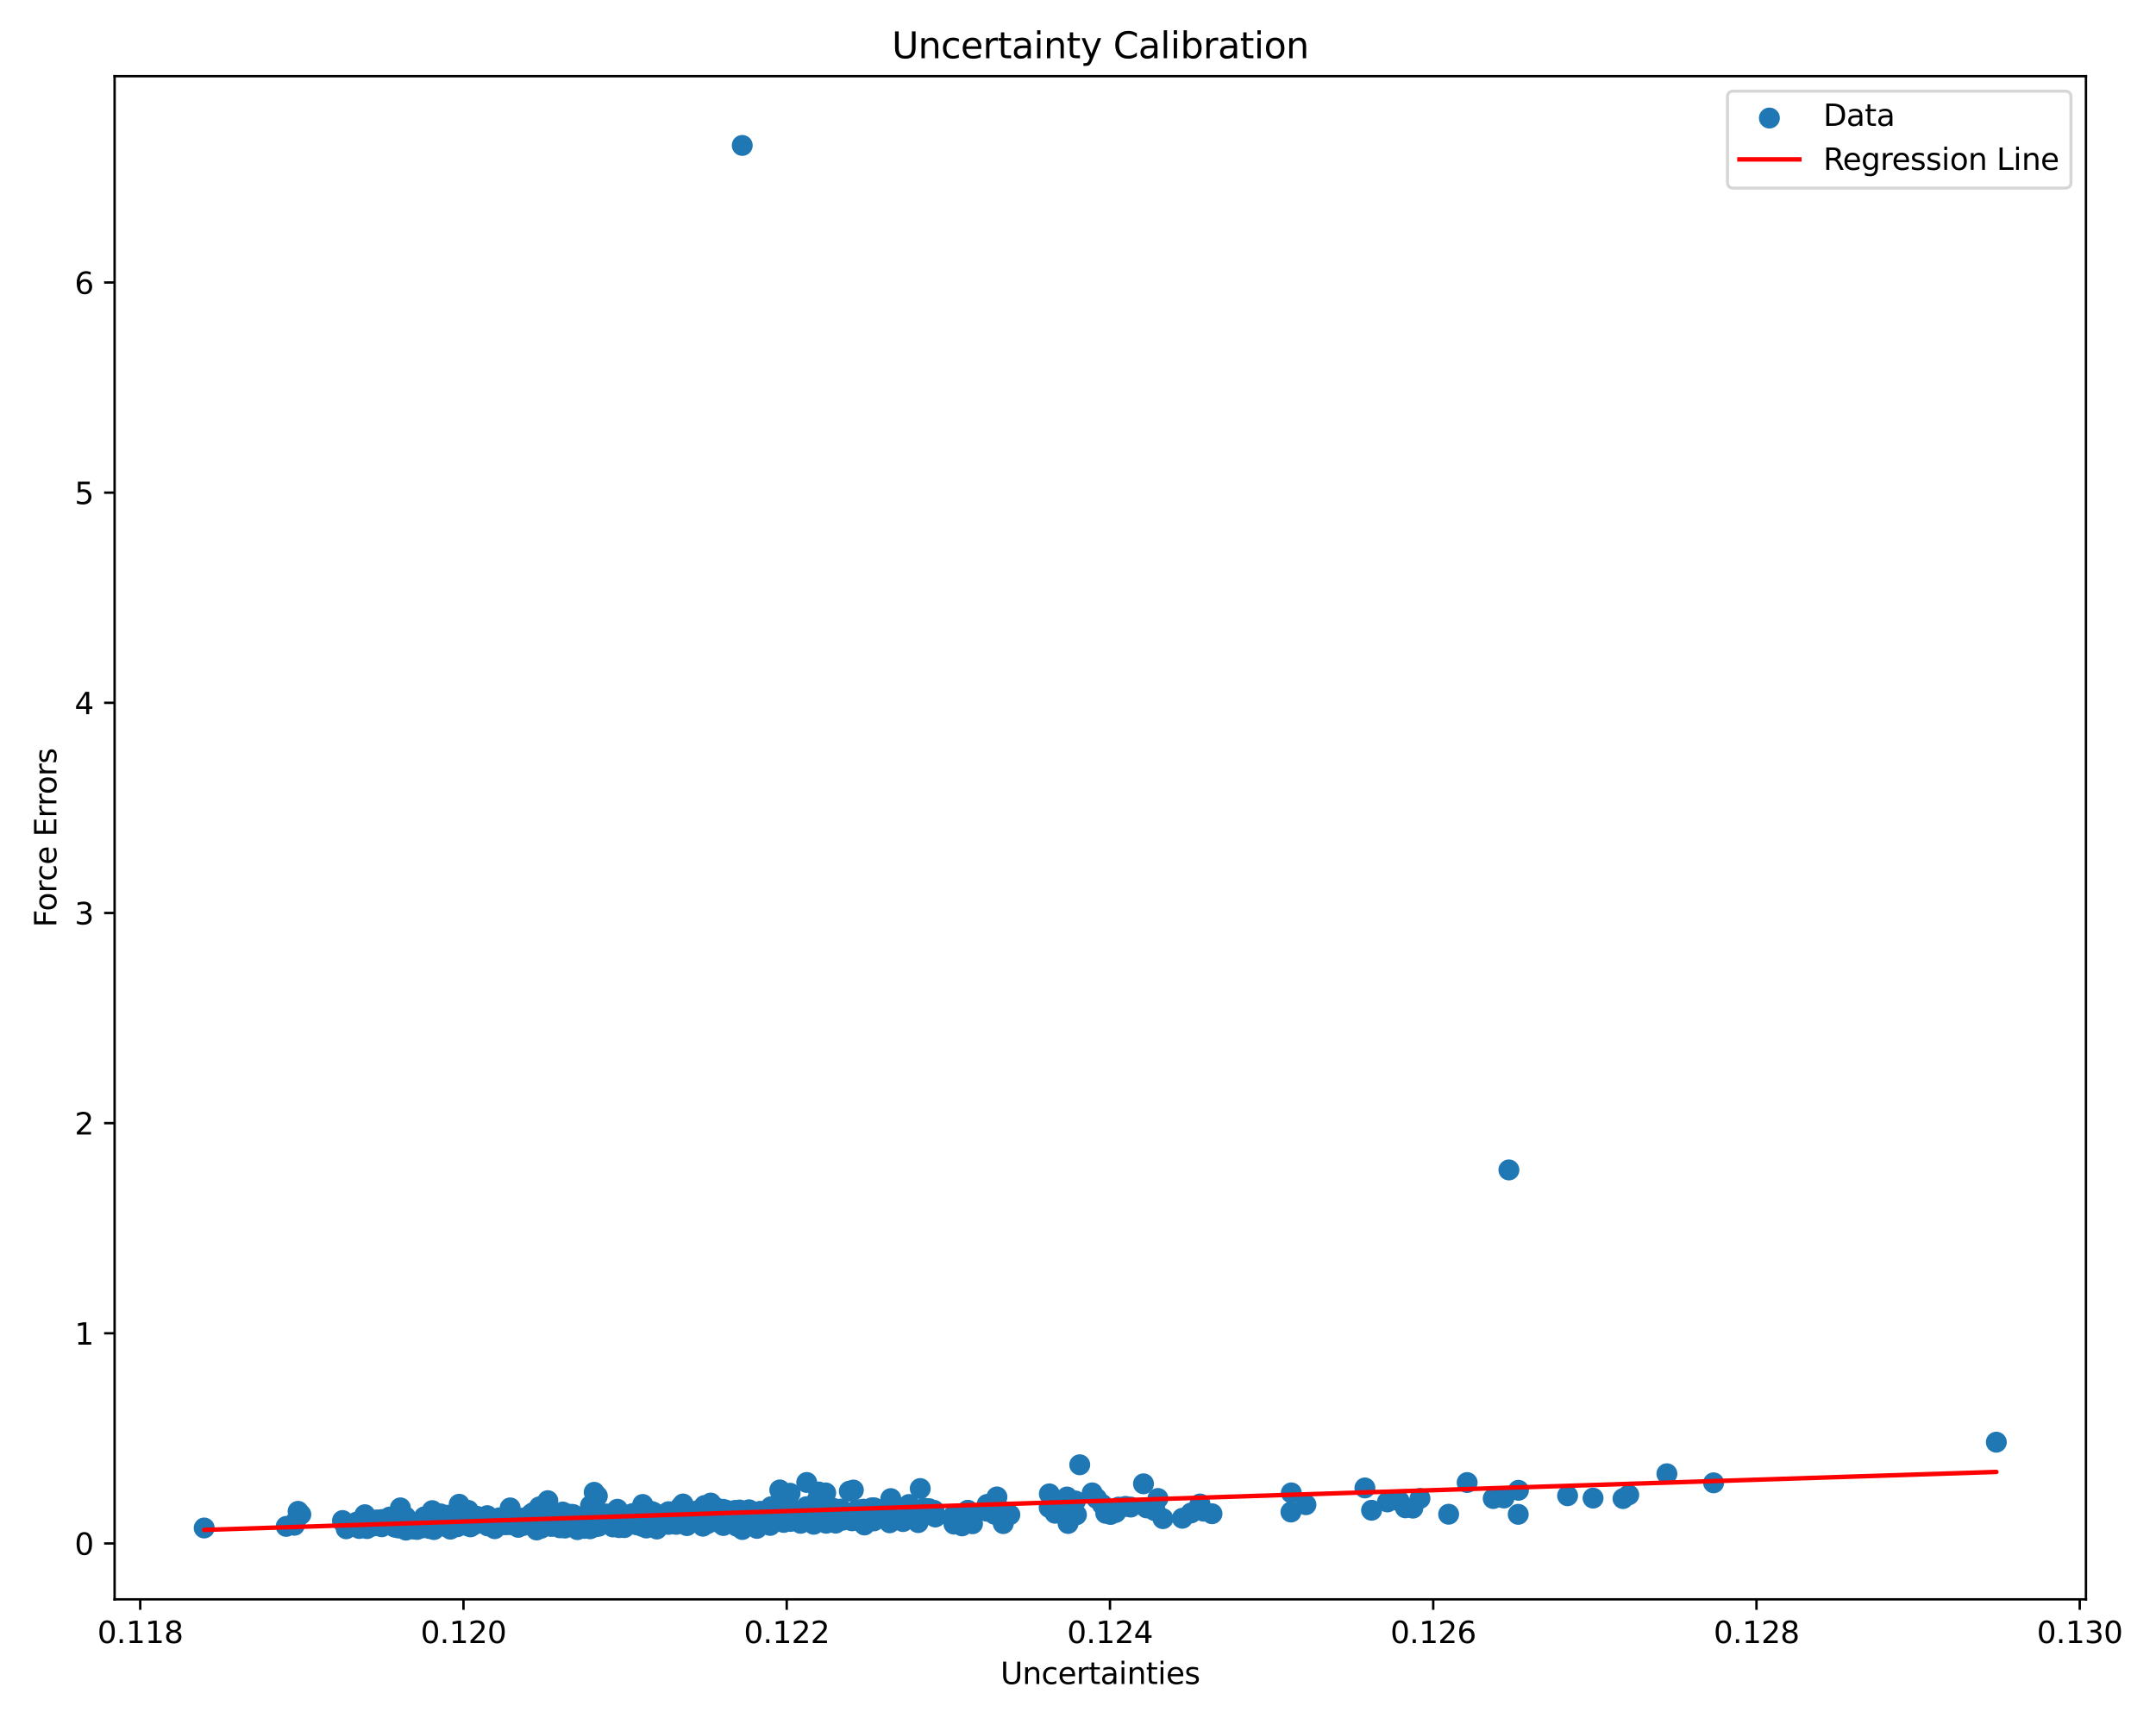 <?xml version="1.0" encoding="utf-8" standalone="no"?>
<!DOCTYPE svg PUBLIC "-//W3C//DTD SVG 1.1//EN"
  "http://www.w3.org/Graphics/SVG/1.1/DTD/svg11.dtd">
<svg xmlns:xlink="http://www.w3.org/1999/xlink" width="720pt" height="576pt" viewBox="0 0 720 576" xmlns="http://www.w3.org/2000/svg" version="1.1">
 <defs>
  <style type="text/css">*{stroke-linejoin: round; stroke-linecap: butt}</style>
 </defs>
 <g id="figure_1">
  <g id="patch_1">
   <path d="M 0 576 
L 720 576 
L 720 0 
L 0 0 
z
" style="fill: #ffffff"/>
  </g>
  <g id="axes_1">
   <g id="patch_2">
    <path d="M 38.27 534.04 
L 696.601 534.04 
L 696.601 25.44 
L 38.27 25.44 
z
" style="fill: #ffffff"/>
   </g>
   <g id="PathCollection_1">
    <defs>
     <path id="m25161f929a" d="M 0 3 
C 0.796 3 1.559 2.684 2.121 2.121 
C 2.684 1.559 3 0.796 3 0 
C 3 -0.796 2.684 -1.559 2.121 -2.121 
C 1.559 -2.684 0.796 -3 0 -3 
C -0.796 -3 -1.559 -2.684 -2.121 -2.121 
C -2.684 -1.559 -3 -0.796 -3 0 
C -3 0.796 -2.684 1.559 -2.121 2.121 
C -1.559 2.684 -0.796 3 0 3 
z
" style="stroke: #1f77b4"/>
    </defs>
    <g clip-path="url(#p8ab1f77d65)">
     <use xlink:href="#m25161f929a" x="165.215" y="510.456" style="fill: #1f77b4; stroke: #1f77b4"/>
     <use xlink:href="#m25161f929a" x="197.042" y="510.483" style="fill: #1f77b4; stroke: #1f77b4"/>
     <use xlink:href="#m25161f929a" x="332.924" y="499.841" style="fill: #1f77b4; stroke: #1f77b4"/>
     <use xlink:href="#m25161f929a" x="207.582" y="509.196" style="fill: #1f77b4; stroke: #1f77b4"/>
     <use xlink:href="#m25161f929a" x="191.494" y="505.76" style="fill: #1f77b4; stroke: #1f77b4"/>
     <use xlink:href="#m25161f929a" x="231.343" y="507.893" style="fill: #1f77b4; stroke: #1f77b4"/>
     <use xlink:href="#m25161f929a" x="277.519" y="508.134" style="fill: #1f77b4; stroke: #1f77b4"/>
     <use xlink:href="#m25161f929a" x="152.278" y="507.715" style="fill: #1f77b4; stroke: #1f77b4"/>
     <use xlink:href="#m25161f929a" x="192.585" y="508.515" style="fill: #1f77b4; stroke: #1f77b4"/>
     <use xlink:href="#m25161f929a" x="98.599" y="508.213" style="fill: #1f77b4; stroke: #1f77b4"/>
     <use xlink:href="#m25161f929a" x="249.964" y="509.014" style="fill: #1f77b4; stroke: #1f77b4"/>
     <use xlink:href="#m25161f929a" x="187.46" y="508.123" style="fill: #1f77b4; stroke: #1f77b4"/>
     <use xlink:href="#m25161f929a" x="193.719" y="507.015" style="fill: #1f77b4; stroke: #1f77b4"/>
     <use xlink:href="#m25161f929a" x="180.994" y="507.361" style="fill: #1f77b4; stroke: #1f77b4"/>
     <use xlink:href="#m25161f929a" x="134.217" y="507.397" style="fill: #1f77b4; stroke: #1f77b4"/>
     <use xlink:href="#m25161f929a" x="234.728" y="509.617" style="fill: #1f77b4; stroke: #1f77b4"/>
     <use xlink:href="#m25161f929a" x="246.07" y="509.656" style="fill: #1f77b4; stroke: #1f77b4"/>
     <use xlink:href="#m25161f929a" x="275.758" y="504.608" style="fill: #1f77b4; stroke: #1f77b4"/>
     <use xlink:href="#m25161f929a" x="178.916" y="509.493" style="fill: #1f77b4; stroke: #1f77b4"/>
     <use xlink:href="#m25161f929a" x="155.793" y="509.367" style="fill: #1f77b4; stroke: #1f77b4"/>
     <use xlink:href="#m25161f929a" x="186.949" y="506.613" style="fill: #1f77b4; stroke: #1f77b4"/>
     <use xlink:href="#m25161f929a" x="215.662" y="507.376" style="fill: #1f77b4; stroke: #1f77b4"/>
     <use xlink:href="#m25161f929a" x="211.71" y="505.321" style="fill: #1f77b4; stroke: #1f77b4"/>
     <use xlink:href="#m25161f929a" x="302.552" y="506.389" style="fill: #1f77b4; stroke: #1f77b4"/>
     <use xlink:href="#m25161f929a" x="357.799" y="506.246" style="fill: #1f77b4; stroke: #1f77b4"/>
     <use xlink:href="#m25161f929a" x="284.51" y="507.729" style="fill: #1f77b4; stroke: #1f77b4"/>
     <use xlink:href="#m25161f929a" x="198.425" y="498.299" style="fill: #1f77b4; stroke: #1f77b4"/>
     <use xlink:href="#m25161f929a" x="286.256" y="504.095" style="fill: #1f77b4; stroke: #1f77b4"/>
     <use xlink:href="#m25161f929a" x="138.252" y="510.572" style="fill: #1f77b4; stroke: #1f77b4"/>
     <use xlink:href="#m25161f929a" x="195.897" y="507.891" style="fill: #1f77b4; stroke: #1f77b4"/>
     <use xlink:href="#m25161f929a" x="359.165" y="501.194" style="fill: #1f77b4; stroke: #1f77b4"/>
     <use xlink:href="#m25161f929a" x="318.273" y="506.252" style="fill: #1f77b4; stroke: #1f77b4"/>
     <use xlink:href="#m25161f929a" x="230.114" y="508.527" style="fill: #1f77b4; stroke: #1f77b4"/>
     <use xlink:href="#m25161f929a" x="180.008" y="506.217" style="fill: #1f77b4; stroke: #1f77b4"/>
     <use xlink:href="#m25161f929a" x="217.221" y="506.178" style="fill: #1f77b4; stroke: #1f77b4"/>
     <use xlink:href="#m25161f929a" x="157.421" y="508.499" style="fill: #1f77b4; stroke: #1f77b4"/>
     <use xlink:href="#m25161f929a" x="303.75" y="502.937" style="fill: #1f77b4; stroke: #1f77b4"/>
     <use xlink:href="#m25161f929a" x="157.532" y="507.424" style="fill: #1f77b4; stroke: #1f77b4"/>
     <use xlink:href="#m25161f929a" x="294.502" y="505.605" style="fill: #1f77b4; stroke: #1f77b4"/>
     <use xlink:href="#m25161f929a" x="159.529" y="508.196" style="fill: #1f77b4; stroke: #1f77b4"/>
     <use xlink:href="#m25161f929a" x="215.051" y="508.835" style="fill: #1f77b4; stroke: #1f77b4"/>
     <use xlink:href="#m25161f929a" x="226.518" y="508.525" style="fill: #1f77b4; stroke: #1f77b4"/>
     <use xlink:href="#m25161f929a" x="213.179" y="507.758" style="fill: #1f77b4; stroke: #1f77b4"/>
     <use xlink:href="#m25161f929a" x="241.498" y="503.974" style="fill: #1f77b4; stroke: #1f77b4"/>
     <use xlink:href="#m25161f929a" x="232.716" y="504.515" style="fill: #1f77b4; stroke: #1f77b4"/>
     <use xlink:href="#m25161f929a" x="386.703" y="500.358" style="fill: #1f77b4; stroke: #1f77b4"/>
     <use xlink:href="#m25161f929a" x="184.368" y="509.536" style="fill: #1f77b4; stroke: #1f77b4"/>
     <use xlink:href="#m25161f929a" x="214.483" y="506.246" style="fill: #1f77b4; stroke: #1f77b4"/>
     <use xlink:href="#m25161f929a" x="218.254" y="504.967" style="fill: #1f77b4; stroke: #1f77b4"/>
     <use xlink:href="#m25161f929a" x="252.801" y="508.305" style="fill: #1f77b4; stroke: #1f77b4"/>
     <use xlink:href="#m25161f929a" x="291.846" y="506.047" style="fill: #1f77b4; stroke: #1f77b4"/>
     <use xlink:href="#m25161f929a" x="195.122" y="510.353" style="fill: #1f77b4; stroke: #1f77b4"/>
     <use xlink:href="#m25161f929a" x="467.237" y="501.156" style="fill: #1f77b4; stroke: #1f77b4"/>
     <use xlink:href="#m25161f929a" x="281.541" y="507.586" style="fill: #1f77b4; stroke: #1f77b4"/>
     <use xlink:href="#m25161f929a" x="312.511" y="506.408" style="fill: #1f77b4; stroke: #1f77b4"/>
     <use xlink:href="#m25161f929a" x="288.359" y="503.93" style="fill: #1f77b4; stroke: #1f77b4"/>
     <use xlink:href="#m25161f929a" x="269.29" y="503.11" style="fill: #1f77b4; stroke: #1f77b4"/>
     <use xlink:href="#m25161f929a" x="161.324" y="507.945" style="fill: #1f77b4; stroke: #1f77b4"/>
     <use xlink:href="#m25161f929a" x="162.924" y="508.159" style="fill: #1f77b4; stroke: #1f77b4"/>
     <use xlink:href="#m25161f929a" x="307.315" y="497.044" style="fill: #1f77b4; stroke: #1f77b4"/>
     <use xlink:href="#m25161f929a" x="236.446" y="506.527" style="fill: #1f77b4; stroke: #1f77b4"/>
     <use xlink:href="#m25161f929a" x="385.542" y="504.388" style="fill: #1f77b4; stroke: #1f77b4"/>
     <use xlink:href="#m25161f929a" x="219.114" y="508.017" style="fill: #1f77b4; stroke: #1f77b4"/>
     <use xlink:href="#m25161f929a" x="354.143" y="503.951" style="fill: #1f77b4; stroke: #1f77b4"/>
     <use xlink:href="#m25161f929a" x="131.241" y="508.577" style="fill: #1f77b4; stroke: #1f77b4"/>
     <use xlink:href="#m25161f929a" x="278.232" y="503.619" style="fill: #1f77b4; stroke: #1f77b4"/>
     <use xlink:href="#m25161f929a" x="238.482" y="504.861" style="fill: #1f77b4; stroke: #1f77b4"/>
     <use xlink:href="#m25161f929a" x="141.218" y="510.035" style="fill: #1f77b4; stroke: #1f77b4"/>
     <use xlink:href="#m25161f929a" x="350.363" y="503.379" style="fill: #1f77b4; stroke: #1f77b4"/>
     <use xlink:href="#m25161f929a" x="291.843" y="507.842" style="fill: #1f77b4; stroke: #1f77b4"/>
     <use xlink:href="#m25161f929a" x="397.759" y="505.204" style="fill: #1f77b4; stroke: #1f77b4"/>
     <use xlink:href="#m25161f929a" x="404.752" y="505.458" style="fill: #1f77b4; stroke: #1f77b4"/>
     <use xlink:href="#m25161f929a" x="216.929" y="506.498" style="fill: #1f77b4; stroke: #1f77b4"/>
     <use xlink:href="#m25161f929a" x="250.312" y="507.498" style="fill: #1f77b4; stroke: #1f77b4"/>
     <use xlink:href="#m25161f929a" x="240.481" y="508.289" style="fill: #1f77b4; stroke: #1f77b4"/>
     <use xlink:href="#m25161f929a" x="261.907" y="507.963" style="fill: #1f77b4; stroke: #1f77b4"/>
     <use xlink:href="#m25161f929a" x="278.193" y="504.88" style="fill: #1f77b4; stroke: #1f77b4"/>
     <use xlink:href="#m25161f929a" x="153.338" y="502.288" style="fill: #1f77b4; stroke: #1f77b4"/>
     <use xlink:href="#m25161f929a" x="157.408" y="509.551" style="fill: #1f77b4; stroke: #1f77b4"/>
     <use xlink:href="#m25161f929a" x="259.646" y="504.221" style="fill: #1f77b4; stroke: #1f77b4"/>
     <use xlink:href="#m25161f929a" x="95.583" y="509.68" style="fill: #1f77b4; stroke: #1f77b4"/>
     <use xlink:href="#m25161f929a" x="244.318" y="505.486" style="fill: #1f77b4; stroke: #1f77b4"/>
     <use xlink:href="#m25161f929a" x="250.129" y="504.128" style="fill: #1f77b4; stroke: #1f77b4"/>
     <use xlink:href="#m25161f929a" x="523.5" y="499.447" style="fill: #1f77b4; stroke: #1f77b4"/>
     <use xlink:href="#m25161f929a" x="284.67" y="507.639" style="fill: #1f77b4; stroke: #1f77b4"/>
     <use xlink:href="#m25161f929a" x="166.105" y="507.53" style="fill: #1f77b4; stroke: #1f77b4"/>
     <use xlink:href="#m25161f929a" x="217.33" y="507.91" style="fill: #1f77b4; stroke: #1f77b4"/>
     <use xlink:href="#m25161f929a" x="184.073" y="507.995" style="fill: #1f77b4; stroke: #1f77b4"/>
     <use xlink:href="#m25161f929a" x="132.086" y="508.568" style="fill: #1f77b4; stroke: #1f77b4"/>
     <use xlink:href="#m25161f929a" x="231.21" y="507.951" style="fill: #1f77b4; stroke: #1f77b4"/>
     <use xlink:href="#m25161f929a" x="281.349" y="506.364" style="fill: #1f77b4; stroke: #1f77b4"/>
     <use xlink:href="#m25161f929a" x="271.735" y="508.974" style="fill: #1f77b4; stroke: #1f77b4"/>
     <use xlink:href="#m25161f929a" x="283.63" y="497.921" style="fill: #1f77b4; stroke: #1f77b4"/>
     <use xlink:href="#m25161f929a" x="131.847" y="509.936" style="fill: #1f77b4; stroke: #1f77b4"/>
     <use xlink:href="#m25161f929a" x="186.067" y="506.689" style="fill: #1f77b4; stroke: #1f77b4"/>
     <use xlink:href="#m25161f929a" x="240.994" y="507.625" style="fill: #1f77b4; stroke: #1f77b4"/>
     <use xlink:href="#m25161f929a" x="132.264" y="509.091" style="fill: #1f77b4; stroke: #1f77b4"/>
     <use xlink:href="#m25161f929a" x="205.044" y="505.465" style="fill: #1f77b4; stroke: #1f77b4"/>
     <use xlink:href="#m25161f929a" x="209.41" y="506.391" style="fill: #1f77b4; stroke: #1f77b4"/>
     <use xlink:href="#m25161f929a" x="203.888" y="506.535" style="fill: #1f77b4; stroke: #1f77b4"/>
     <use xlink:href="#m25161f929a" x="279.073" y="508.595" style="fill: #1f77b4; stroke: #1f77b4"/>
     <use xlink:href="#m25161f929a" x="115.615" y="510.478" style="fill: #1f77b4; stroke: #1f77b4"/>
     <use xlink:href="#m25161f929a" x="205.798" y="507.347" style="fill: #1f77b4; stroke: #1f77b4"/>
     <use xlink:href="#m25161f929a" x="186.976" y="510.149" style="fill: #1f77b4; stroke: #1f77b4"/>
     <use xlink:href="#m25161f929a" x="214.206" y="506.423" style="fill: #1f77b4; stroke: #1f77b4"/>
     <use xlink:href="#m25161f929a" x="290.302" y="506.146" style="fill: #1f77b4; stroke: #1f77b4"/>
     <use xlink:href="#m25161f929a" x="151.987" y="509.346" style="fill: #1f77b4; stroke: #1f77b4"/>
     <use xlink:href="#m25161f929a" x="223.759" y="505.309" style="fill: #1f77b4; stroke: #1f77b4"/>
     <use xlink:href="#m25161f929a" x="246.996" y="504.208" style="fill: #1f77b4; stroke: #1f77b4"/>
     <use xlink:href="#m25161f929a" x="269.162" y="506.499" style="fill: #1f77b4; stroke: #1f77b4"/>
     <use xlink:href="#m25161f929a" x="206.783" y="510.095" style="fill: #1f77b4; stroke: #1f77b4"/>
     <use xlink:href="#m25161f929a" x="291.102" y="503.492" style="fill: #1f77b4; stroke: #1f77b4"/>
     <use xlink:href="#m25161f929a" x="150.409" y="510.605" style="fill: #1f77b4; stroke: #1f77b4"/>
     <use xlink:href="#m25161f929a" x="221.105" y="507.322" style="fill: #1f77b4; stroke: #1f77b4"/>
     <use xlink:href="#m25161f929a" x="170.366" y="503.507" style="fill: #1f77b4; stroke: #1f77b4"/>
     <use xlink:href="#m25161f929a" x="230.043" y="508.01" style="fill: #1f77b4; stroke: #1f77b4"/>
     <use xlink:href="#m25161f929a" x="228.255" y="507.743" style="fill: #1f77b4; stroke: #1f77b4"/>
     <use xlink:href="#m25161f929a" x="225.921" y="508.608" style="fill: #1f77b4; stroke: #1f77b4"/>
     <use xlink:href="#m25161f929a" x="236.122" y="507.508" style="fill: #1f77b4; stroke: #1f77b4"/>
     <use xlink:href="#m25161f929a" x="483.778" y="505.621" style="fill: #1f77b4; stroke: #1f77b4"/>
     <use xlink:href="#m25161f929a" x="228.652" y="507.518" style="fill: #1f77b4; stroke: #1f77b4"/>
     <use xlink:href="#m25161f929a" x="229.102" y="508.972" style="fill: #1f77b4; stroke: #1f77b4"/>
     <use xlink:href="#m25161f929a" x="98.315" y="509.303" style="fill: #1f77b4; stroke: #1f77b4"/>
     <use xlink:href="#m25161f929a" x="147.182" y="505.516" style="fill: #1f77b4; stroke: #1f77b4"/>
     <use xlink:href="#m25161f929a" x="311.484" y="505.06" style="fill: #1f77b4; stroke: #1f77b4"/>
     <use xlink:href="#m25161f929a" x="187.726" y="505.846" style="fill: #1f77b4; stroke: #1f77b4"/>
     <use xlink:href="#m25161f929a" x="458.035" y="504.297" style="fill: #1f77b4; stroke: #1f77b4"/>
     <use xlink:href="#m25161f929a" x="290.021" y="505.375" style="fill: #1f77b4; stroke: #1f77b4"/>
     <use xlink:href="#m25161f929a" x="260.408" y="497.51" style="fill: #1f77b4; stroke: #1f77b4"/>
     <use xlink:href="#m25161f929a" x="196.438" y="506.653" style="fill: #1f77b4; stroke: #1f77b4"/>
     <use xlink:href="#m25161f929a" x="219.37" y="510.557" style="fill: #1f77b4; stroke: #1f77b4"/>
     <use xlink:href="#m25161f929a" x="253.886" y="508.284" style="fill: #1f77b4; stroke: #1f77b4"/>
     <use xlink:href="#m25161f929a" x="356.69" y="508.711" style="fill: #1f77b4; stroke: #1f77b4"/>
     <use xlink:href="#m25161f929a" x="178.02" y="505.087" style="fill: #1f77b4; stroke: #1f77b4"/>
     <use xlink:href="#m25161f929a" x="269.403" y="495.019" style="fill: #1f77b4; stroke: #1f77b4"/>
     <use xlink:href="#m25161f929a" x="350.435" y="498.813" style="fill: #1f77b4; stroke: #1f77b4"/>
     <use xlink:href="#m25161f929a" x="141.691" y="506.513" style="fill: #1f77b4; stroke: #1f77b4"/>
     <use xlink:href="#m25161f929a" x="220.036" y="508.266" style="fill: #1f77b4; stroke: #1f77b4"/>
     <use xlink:href="#m25161f929a" x="240.072" y="508.368" style="fill: #1f77b4; stroke: #1f77b4"/>
     <use xlink:href="#m25161f929a" x="267.381" y="508.651" style="fill: #1f77b4; stroke: #1f77b4"/>
     <use xlink:href="#m25161f929a" x="194.416" y="506.871" style="fill: #1f77b4; stroke: #1f77b4"/>
     <use xlink:href="#m25161f929a" x="297.139" y="506.18" style="fill: #1f77b4; stroke: #1f77b4"/>
     <use xlink:href="#m25161f929a" x="268.788" y="503.721" style="fill: #1f77b4; stroke: #1f77b4"/>
     <use xlink:href="#m25161f929a" x="176.041" y="507.877" style="fill: #1f77b4; stroke: #1f77b4"/>
     <use xlink:href="#m25161f929a" x="150.478" y="509.152" style="fill: #1f77b4; stroke: #1f77b4"/>
     <use xlink:href="#m25161f929a" x="185.688" y="509.091" style="fill: #1f77b4; stroke: #1f77b4"/>
     <use xlink:href="#m25161f929a" x="195.2" y="508.318" style="fill: #1f77b4; stroke: #1f77b4"/>
     <use xlink:href="#m25161f929a" x="202.836" y="507.285" style="fill: #1f77b4; stroke: #1f77b4"/>
     <use xlink:href="#m25161f929a" x="205.67" y="507.733" style="fill: #1f77b4; stroke: #1f77b4"/>
     <use xlink:href="#m25161f929a" x="156.393" y="504.339" style="fill: #1f77b4; stroke: #1f77b4"/>
     <use xlink:href="#m25161f929a" x="281.672" y="506.991" style="fill: #1f77b4; stroke: #1f77b4"/>
     <use xlink:href="#m25161f929a" x="236.438" y="508.669" style="fill: #1f77b4; stroke: #1f77b4"/>
     <use xlink:href="#m25161f929a" x="202.672" y="505.599" style="fill: #1f77b4; stroke: #1f77b4"/>
     <use xlink:href="#m25161f929a" x="168.638" y="508.139" style="fill: #1f77b4; stroke: #1f77b4"/>
     <use xlink:href="#m25161f929a" x="274.448" y="506.456" style="fill: #1f77b4; stroke: #1f77b4"/>
     <use xlink:href="#m25161f929a" x="199.943" y="509.627" style="fill: #1f77b4; stroke: #1f77b4"/>
     <use xlink:href="#m25161f929a" x="368.121" y="502.368" style="fill: #1f77b4; stroke: #1f77b4"/>
     <use xlink:href="#m25161f929a" x="132.334" y="509.699" style="fill: #1f77b4; stroke: #1f77b4"/>
     <use xlink:href="#m25161f929a" x="173.873" y="507.886" style="fill: #1f77b4; stroke: #1f77b4"/>
     <use xlink:href="#m25161f929a" x="179.244" y="508.582" style="fill: #1f77b4; stroke: #1f77b4"/>
     <use xlink:href="#m25161f929a" x="200.734" y="505.328" style="fill: #1f77b4; stroke: #1f77b4"/>
     <use xlink:href="#m25161f929a" x="236.047" y="506.867" style="fill: #1f77b4; stroke: #1f77b4"/>
     <use xlink:href="#m25161f929a" x="185.907" y="509.342" style="fill: #1f77b4; stroke: #1f77b4"/>
     <use xlink:href="#m25161f929a" x="148.462" y="509.642" style="fill: #1f77b4; stroke: #1f77b4"/>
     <use xlink:href="#m25161f929a" x="255.842" y="504.823" style="fill: #1f77b4; stroke: #1f77b4"/>
     <use xlink:href="#m25161f929a" x="128.905" y="508.958" style="fill: #1f77b4; stroke: #1f77b4"/>
     <use xlink:href="#m25161f929a" x="235.934" y="508.079" style="fill: #1f77b4; stroke: #1f77b4"/>
     <use xlink:href="#m25161f929a" x="329.529" y="504.606" style="fill: #1f77b4; stroke: #1f77b4"/>
     <use xlink:href="#m25161f929a" x="196.489" y="508.292" style="fill: #1f77b4; stroke: #1f77b4"/>
     <use xlink:href="#m25161f929a" x="436.121" y="502.447" style="fill: #1f77b4; stroke: #1f77b4"/>
     <use xlink:href="#m25161f929a" x="120.239" y="508.277" style="fill: #1f77b4; stroke: #1f77b4"/>
     <use xlink:href="#m25161f929a" x="144.91" y="510.743" style="fill: #1f77b4; stroke: #1f77b4"/>
     <use xlink:href="#m25161f929a" x="119.023" y="508.271" style="fill: #1f77b4; stroke: #1f77b4"/>
     <use xlink:href="#m25161f929a" x="366.201" y="500.352" style="fill: #1f77b4; stroke: #1f77b4"/>
     <use xlink:href="#m25161f929a" x="235.951" y="504.843" style="fill: #1f77b4; stroke: #1f77b4"/>
     <use xlink:href="#m25161f929a" x="431.231" y="498.491" style="fill: #1f77b4; stroke: #1f77b4"/>
     <use xlink:href="#m25161f929a" x="262.759" y="505.537" style="fill: #1f77b4; stroke: #1f77b4"/>
     <use xlink:href="#m25161f929a" x="277.172" y="506.099" style="fill: #1f77b4; stroke: #1f77b4"/>
     <use xlink:href="#m25161f929a" x="166.75" y="506.814" style="fill: #1f77b4; stroke: #1f77b4"/>
     <use xlink:href="#m25161f929a" x="373.514" y="503.244" style="fill: #1f77b4; stroke: #1f77b4"/>
     <use xlink:href="#m25161f929a" x="125.784" y="507.527" style="fill: #1f77b4; stroke: #1f77b4"/>
     <use xlink:href="#m25161f929a" x="146.5" y="507.909" style="fill: #1f77b4; stroke: #1f77b4"/>
     <use xlink:href="#m25161f929a" x="323.181" y="504.313" style="fill: #1f77b4; stroke: #1f77b4"/>
     <use xlink:href="#m25161f929a" x="180.083" y="509.209" style="fill: #1f77b4; stroke: #1f77b4"/>
     <use xlink:href="#m25161f929a" x="208.78" y="506.884" style="fill: #1f77b4; stroke: #1f77b4"/>
     <use xlink:href="#m25161f929a" x="271.347" y="506.46" style="fill: #1f77b4; stroke: #1f77b4"/>
     <use xlink:href="#m25161f929a" x="364.74" y="498.491" style="fill: #1f77b4; stroke: #1f77b4"/>
     <use xlink:href="#m25161f929a" x="170.676" y="509.102" style="fill: #1f77b4; stroke: #1f77b4"/>
     <use xlink:href="#m25161f929a" x="312.312" y="506.533" style="fill: #1f77b4; stroke: #1f77b4"/>
     <use xlink:href="#m25161f929a" x="173.699" y="509.462" style="fill: #1f77b4; stroke: #1f77b4"/>
     <use xlink:href="#m25161f929a" x="267.707" y="505.679" style="fill: #1f77b4; stroke: #1f77b4"/>
     <use xlink:href="#m25161f929a" x="188.418" y="507.936" style="fill: #1f77b4; stroke: #1f77b4"/>
     <use xlink:href="#m25161f929a" x="223.311" y="504.768" style="fill: #1f77b4; stroke: #1f77b4"/>
     <use xlink:href="#m25161f929a" x="156.914" y="507.359" style="fill: #1f77b4; stroke: #1f77b4"/>
     <use xlink:href="#m25161f929a" x="285.514" y="506.873" style="fill: #1f77b4; stroke: #1f77b4"/>
     <use xlink:href="#m25161f929a" x="370.88" y="505.695" style="fill: #1f77b4; stroke: #1f77b4"/>
     <use xlink:href="#m25161f929a" x="197.965" y="508.483" style="fill: #1f77b4; stroke: #1f77b4"/>
     <use xlink:href="#m25161f929a" x="257.447" y="503.585" style="fill: #1f77b4; stroke: #1f77b4"/>
     <use xlink:href="#m25161f929a" x="159.364" y="508.609" style="fill: #1f77b4; stroke: #1f77b4"/>
     <use xlink:href="#m25161f929a" x="377.627" y="503.23" style="fill: #1f77b4; stroke: #1f77b4"/>
     <use xlink:href="#m25161f929a" x="501.367" y="499.848" style="fill: #1f77b4; stroke: #1f77b4"/>
     <use xlink:href="#m25161f929a" x="204.203" y="506.938" style="fill: #1f77b4; stroke: #1f77b4"/>
     <use xlink:href="#m25161f929a" x="145.831" y="509.077" style="fill: #1f77b4; stroke: #1f77b4"/>
     <use xlink:href="#m25161f929a" x="273.416" y="498.192" style="fill: #1f77b4; stroke: #1f77b4"/>
     <use xlink:href="#m25161f929a" x="179.513" y="508.374" style="fill: #1f77b4; stroke: #1f77b4"/>
     <use xlink:href="#m25161f929a" x="180.12" y="503.162" style="fill: #1f77b4; stroke: #1f77b4"/>
     <use xlink:href="#m25161f929a" x="305.766" y="504.89" style="fill: #1f77b4; stroke: #1f77b4"/>
     <use xlink:href="#m25161f929a" x="173.308" y="508.402" style="fill: #1f77b4; stroke: #1f77b4"/>
     <use xlink:href="#m25161f929a" x="242.838" y="507.512" style="fill: #1f77b4; stroke: #1f77b4"/>
     <use xlink:href="#m25161f929a" x="332.122" y="505.631" style="fill: #1f77b4; stroke: #1f77b4"/>
     <use xlink:href="#m25161f929a" x="217.43" y="504.658" style="fill: #1f77b4; stroke: #1f77b4"/>
     <use xlink:href="#m25161f929a" x="230.965" y="507.615" style="fill: #1f77b4; stroke: #1f77b4"/>
     <use xlink:href="#m25161f929a" x="217.221" y="508.699" style="fill: #1f77b4; stroke: #1f77b4"/>
     <use xlink:href="#m25161f929a" x="158.236" y="507.568" style="fill: #1f77b4; stroke: #1f77b4"/>
     <use xlink:href="#m25161f929a" x="130.104" y="508.722" style="fill: #1f77b4; stroke: #1f77b4"/>
     <use xlink:href="#m25161f929a" x="100.462" y="505.703" style="fill: #1f77b4; stroke: #1f77b4"/>
     <use xlink:href="#m25161f929a" x="247.901" y="510.722" style="fill: #1f77b4; stroke: #1f77b4"/>
     <use xlink:href="#m25161f929a" x="224.684" y="508.381" style="fill: #1f77b4; stroke: #1f77b4"/>
     <use xlink:href="#m25161f929a" x="375.851" y="502.997" style="fill: #1f77b4; stroke: #1f77b4"/>
     <use xlink:href="#m25161f929a" x="225.78" y="509.002" style="fill: #1f77b4; stroke: #1f77b4"/>
     <use xlink:href="#m25161f929a" x="127.568" y="507.391" style="fill: #1f77b4; stroke: #1f77b4"/>
     <use xlink:href="#m25161f929a" x="265.969" y="506.403" style="fill: #1f77b4; stroke: #1f77b4"/>
     <use xlink:href="#m25161f929a" x="114.485" y="508.172" style="fill: #1f77b4; stroke: #1f77b4"/>
     <use xlink:href="#m25161f929a" x="151.384" y="506.462" style="fill: #1f77b4; stroke: #1f77b4"/>
     <use xlink:href="#m25161f929a" x="138.815" y="509.738" style="fill: #1f77b4; stroke: #1f77b4"/>
     <use xlink:href="#m25161f929a" x="161.679" y="508.688" style="fill: #1f77b4; stroke: #1f77b4"/>
     <use xlink:href="#m25161f929a" x="193.152" y="508.985" style="fill: #1f77b4; stroke: #1f77b4"/>
     <use xlink:href="#m25161f929a" x="153.492" y="508.568" style="fill: #1f77b4; stroke: #1f77b4"/>
     <use xlink:href="#m25161f929a" x="262.943" y="504.982" style="fill: #1f77b4; stroke: #1f77b4"/>
     <use xlink:href="#m25161f929a" x="280.811" y="503.909" style="fill: #1f77b4; stroke: #1f77b4"/>
     <use xlink:href="#m25161f929a" x="227.46" y="507.005" style="fill: #1f77b4; stroke: #1f77b4"/>
     <use xlink:href="#m25161f929a" x="178.766" y="505.457" style="fill: #1f77b4; stroke: #1f77b4"/>
     <use xlink:href="#m25161f929a" x="197.634" y="509.334" style="fill: #1f77b4; stroke: #1f77b4"/>
     <use xlink:href="#m25161f929a" x="135.57" y="510.922" style="fill: #1f77b4; stroke: #1f77b4"/>
     <use xlink:href="#m25161f929a" x="268.367" y="506.449" style="fill: #1f77b4; stroke: #1f77b4"/>
     <use xlink:href="#m25161f929a" x="221.569" y="506.318" style="fill: #1f77b4; stroke: #1f77b4"/>
     <use xlink:href="#m25161f929a" x="212.642" y="507.884" style="fill: #1f77b4; stroke: #1f77b4"/>
     <use xlink:href="#m25161f929a" x="191.767" y="507.224" style="fill: #1f77b4; stroke: #1f77b4"/>
     <use xlink:href="#m25161f929a" x="230.778" y="507.684" style="fill: #1f77b4; stroke: #1f77b4"/>
     <use xlink:href="#m25161f929a" x="259.332" y="502.488" style="fill: #1f77b4; stroke: #1f77b4"/>
     <use xlink:href="#m25161f929a" x="284.983" y="497.54" style="fill: #1f77b4; stroke: #1f77b4"/>
     <use xlink:href="#m25161f929a" x="213.635" y="507.933" style="fill: #1f77b4; stroke: #1f77b4"/>
     <use xlink:href="#m25161f929a" x="257.205" y="509.352" style="fill: #1f77b4; stroke: #1f77b4"/>
     <use xlink:href="#m25161f929a" x="179.797" y="507.423" style="fill: #1f77b4; stroke: #1f77b4"/>
     <use xlink:href="#m25161f929a" x="158.198" y="507.134" style="fill: #1f77b4; stroke: #1f77b4"/>
     <use xlink:href="#m25161f929a" x="123.905" y="508.885" style="fill: #1f77b4; stroke: #1f77b4"/>
     <use xlink:href="#m25161f929a" x="257.985" y="507.181" style="fill: #1f77b4; stroke: #1f77b4"/>
     <use xlink:href="#m25161f929a" x="210.94" y="505.527" style="fill: #1f77b4; stroke: #1f77b4"/>
     <use xlink:href="#m25161f929a" x="184.51" y="507.464" style="fill: #1f77b4; stroke: #1f77b4"/>
     <use xlink:href="#m25161f929a" x="306.637" y="508.423" style="fill: #1f77b4; stroke: #1f77b4"/>
     <use xlink:href="#m25161f929a" x="235.251" y="502.719" style="fill: #1f77b4; stroke: #1f77b4"/>
     <use xlink:href="#m25161f929a" x="114.395" y="507.728" style="fill: #1f77b4; stroke: #1f77b4"/>
     <use xlink:href="#m25161f929a" x="308.569" y="503.58" style="fill: #1f77b4; stroke: #1f77b4"/>
     <use xlink:href="#m25161f929a" x="197.727" y="506.307" style="fill: #1f77b4; stroke: #1f77b4"/>
     <use xlink:href="#m25161f929a" x="245.172" y="507.422" style="fill: #1f77b4; stroke: #1f77b4"/>
     <use xlink:href="#m25161f929a" x="234.028" y="505.948" style="fill: #1f77b4; stroke: #1f77b4"/>
     <use xlink:href="#m25161f929a" x="230.553" y="506.275" style="fill: #1f77b4; stroke: #1f77b4"/>
     <use xlink:href="#m25161f929a" x="284.543" y="507.813" style="fill: #1f77b4; stroke: #1f77b4"/>
     <use xlink:href="#m25161f929a" x="131.093" y="509.487" style="fill: #1f77b4; stroke: #1f77b4"/>
     <use xlink:href="#m25161f929a" x="158.771" y="508.761" style="fill: #1f77b4; stroke: #1f77b4"/>
     <use xlink:href="#m25161f929a" x="321.273" y="509.511" style="fill: #1f77b4; stroke: #1f77b4"/>
     <use xlink:href="#m25161f929a" x="125.888" y="507.926" style="fill: #1f77b4; stroke: #1f77b4"/>
     <use xlink:href="#m25161f929a" x="138.879" y="509.498" style="fill: #1f77b4; stroke: #1f77b4"/>
     <use xlink:href="#m25161f929a" x="186.22" y="507.555" style="fill: #1f77b4; stroke: #1f77b4"/>
     <use xlink:href="#m25161f929a" x="666.677" y="481.562" style="fill: #1f77b4; stroke: #1f77b4"/>
     <use xlink:href="#m25161f929a" x="234.826" y="506.348" style="fill: #1f77b4; stroke: #1f77b4"/>
     <use xlink:href="#m25161f929a" x="135.045" y="509.38" style="fill: #1f77b4; stroke: #1f77b4"/>
     <use xlink:href="#m25161f929a" x="215.859" y="510.218" style="fill: #1f77b4; stroke: #1f77b4"/>
     <use xlink:href="#m25161f929a" x="162.844" y="509.507" style="fill: #1f77b4; stroke: #1f77b4"/>
     <use xlink:href="#m25161f929a" x="145.922" y="507.744" style="fill: #1f77b4; stroke: #1f77b4"/>
     <use xlink:href="#m25161f929a" x="305.271" y="505.38" style="fill: #1f77b4; stroke: #1f77b4"/>
     <use xlink:href="#m25161f929a" x="212.404" y="506.486" style="fill: #1f77b4; stroke: #1f77b4"/>
     <use xlink:href="#m25161f929a" x="150.633" y="507.78" style="fill: #1f77b4; stroke: #1f77b4"/>
     <use xlink:href="#m25161f929a" x="219.47" y="505.812" style="fill: #1f77b4; stroke: #1f77b4"/>
     <use xlink:href="#m25161f929a" x="394.845" y="506.968" style="fill: #1f77b4; stroke: #1f77b4"/>
     <use xlink:href="#m25161f929a" x="271.236" y="504.5" style="fill: #1f77b4; stroke: #1f77b4"/>
     <use xlink:href="#m25161f929a" x="139.271" y="510.697" style="fill: #1f77b4; stroke: #1f77b4"/>
     <use xlink:href="#m25161f929a" x="352.35" y="505.294" style="fill: #1f77b4; stroke: #1f77b4"/>
     <use xlink:href="#m25161f929a" x="469.323" y="503.479" style="fill: #1f77b4; stroke: #1f77b4"/>
     <use xlink:href="#m25161f929a" x="291.256" y="504.455" style="fill: #1f77b4; stroke: #1f77b4"/>
     <use xlink:href="#m25161f929a" x="323.26" y="504.38" style="fill: #1f77b4; stroke: #1f77b4"/>
     <use xlink:href="#m25161f929a" x="188.236" y="508.673" style="fill: #1f77b4; stroke: #1f77b4"/>
     <use xlink:href="#m25161f929a" x="287.902" y="508.252" style="fill: #1f77b4; stroke: #1f77b4"/>
     <use xlink:href="#m25161f929a" x="360.583" y="489.107" style="fill: #1f77b4; stroke: #1f77b4"/>
     <use xlink:href="#m25161f929a" x="369.265" y="505.328" style="fill: #1f77b4; stroke: #1f77b4"/>
     <use xlink:href="#m25161f929a" x="186.628" y="508.886" style="fill: #1f77b4; stroke: #1f77b4"/>
     <use xlink:href="#m25161f929a" x="297.482" y="500.398" style="fill: #1f77b4; stroke: #1f77b4"/>
     <use xlink:href="#m25161f929a" x="382.87" y="503.5" style="fill: #1f77b4; stroke: #1f77b4"/>
     <use xlink:href="#m25161f929a" x="253.928" y="504.633" style="fill: #1f77b4; stroke: #1f77b4"/>
     <use xlink:href="#m25161f929a" x="160.777" y="507.771" style="fill: #1f77b4; stroke: #1f77b4"/>
     <use xlink:href="#m25161f929a" x="124.595" y="509.567" style="fill: #1f77b4; stroke: #1f77b4"/>
     <use xlink:href="#m25161f929a" x="187.97" y="508.987" style="fill: #1f77b4; stroke: #1f77b4"/>
     <use xlink:href="#m25161f929a" x="237.746" y="502.758" style="fill: #1f77b4; stroke: #1f77b4"/>
     <use xlink:href="#m25161f929a" x="168.472" y="507.485" style="fill: #1f77b4; stroke: #1f77b4"/>
     <use xlink:href="#m25161f929a" x="227.663" y="505.486" style="fill: #1f77b4; stroke: #1f77b4"/>
     <use xlink:href="#m25161f929a" x="233.661" y="506.364" style="fill: #1f77b4; stroke: #1f77b4"/>
     <use xlink:href="#m25161f929a" x="182.289" y="507.506" style="fill: #1f77b4; stroke: #1f77b4"/>
     <use xlink:href="#m25161f929a" x="356.333" y="499.866" style="fill: #1f77b4; stroke: #1f77b4"/>
     <use xlink:href="#m25161f929a" x="268.929" y="505.018" style="fill: #1f77b4; stroke: #1f77b4"/>
     <use xlink:href="#m25161f929a" x="162.602" y="508.321" style="fill: #1f77b4; stroke: #1f77b4"/>
     <use xlink:href="#m25161f929a" x="167.913" y="509.045" style="fill: #1f77b4; stroke: #1f77b4"/>
     <use xlink:href="#m25161f929a" x="290.129" y="507.527" style="fill: #1f77b4; stroke: #1f77b4"/>
     <use xlink:href="#m25161f929a" x="287.049" y="506.701" style="fill: #1f77b4; stroke: #1f77b4"/>
     <use xlink:href="#m25161f929a" x="135.101" y="509.441" style="fill: #1f77b4; stroke: #1f77b4"/>
     <use xlink:href="#m25161f929a" x="291.932" y="503.474" style="fill: #1f77b4; stroke: #1f77b4"/>
     <use xlink:href="#m25161f929a" x="185.445" y="509.361" style="fill: #1f77b4; stroke: #1f77b4"/>
     <use xlink:href="#m25161f929a" x="262.429" y="505.34" style="fill: #1f77b4; stroke: #1f77b4"/>
     <use xlink:href="#m25161f929a" x="210.074" y="506.364" style="fill: #1f77b4; stroke: #1f77b4"/>
     <use xlink:href="#m25161f929a" x="245.425" y="504.347" style="fill: #1f77b4; stroke: #1f77b4"/>
     <use xlink:href="#m25161f929a" x="133.969" y="509.857" style="fill: #1f77b4; stroke: #1f77b4"/>
     <use xlink:href="#m25161f929a" x="195.039" y="506.4" style="fill: #1f77b4; stroke: #1f77b4"/>
     <use xlink:href="#m25161f929a" x="199.111" y="509.221" style="fill: #1f77b4; stroke: #1f77b4"/>
     <use xlink:href="#m25161f929a" x="169.941" y="507.887" style="fill: #1f77b4; stroke: #1f77b4"/>
     <use xlink:href="#m25161f929a" x="278.573" y="507.853" style="fill: #1f77b4; stroke: #1f77b4"/>
     <use xlink:href="#m25161f929a" x="431.113" y="504.886" style="fill: #1f77b4; stroke: #1f77b4"/>
     <use xlink:href="#m25161f929a" x="185.952" y="509.07" style="fill: #1f77b4; stroke: #1f77b4"/>
     <use xlink:href="#m25161f929a" x="157.756" y="508.381" style="fill: #1f77b4; stroke: #1f77b4"/>
     <use xlink:href="#m25161f929a" x="290.869" y="507.096" style="fill: #1f77b4; stroke: #1f77b4"/>
     <use xlink:href="#m25161f929a" x="207.466" y="509.791" style="fill: #1f77b4; stroke: #1f77b4"/>
     <use xlink:href="#m25161f929a" x="259.418" y="507.396" style="fill: #1f77b4; stroke: #1f77b4"/>
     <use xlink:href="#m25161f929a" x="334.662" y="505.619" style="fill: #1f77b4; stroke: #1f77b4"/>
     <use xlink:href="#m25161f929a" x="205.005" y="508.921" style="fill: #1f77b4; stroke: #1f77b4"/>
     <use xlink:href="#m25161f929a" x="272.604" y="507.442" style="fill: #1f77b4; stroke: #1f77b4"/>
     <use xlink:href="#m25161f929a" x="319.411" y="506.297" style="fill: #1f77b4; stroke: #1f77b4"/>
     <use xlink:href="#m25161f929a" x="271.82" y="505.876" style="fill: #1f77b4; stroke: #1f77b4"/>
     <use xlink:href="#m25161f929a" x="236.082" y="504.736" style="fill: #1f77b4; stroke: #1f77b4"/>
     <use xlink:href="#m25161f929a" x="197.201" y="502.725" style="fill: #1f77b4; stroke: #1f77b4"/>
     <use xlink:href="#m25161f929a" x="190.968" y="508.864" style="fill: #1f77b4; stroke: #1f77b4"/>
     <use xlink:href="#m25161f929a" x="68.194" y="510.213" style="fill: #1f77b4; stroke: #1f77b4"/>
     <use xlink:href="#m25161f929a" x="372.607" y="505.029" style="fill: #1f77b4; stroke: #1f77b4"/>
     <use xlink:href="#m25161f929a" x="170.226" y="508.772" style="fill: #1f77b4; stroke: #1f77b4"/>
     <use xlink:href="#m25161f929a" x="167.877" y="508.448" style="fill: #1f77b4; stroke: #1f77b4"/>
     <use xlink:href="#m25161f929a" x="151.586" y="509.373" style="fill: #1f77b4; stroke: #1f77b4"/>
     <use xlink:href="#m25161f929a" x="329.665" y="502.337" style="fill: #1f77b4; stroke: #1f77b4"/>
     <use xlink:href="#m25161f929a" x="198.632" y="509.852" style="fill: #1f77b4; stroke: #1f77b4"/>
     <use xlink:href="#m25161f929a" x="258.041" y="504.691" style="fill: #1f77b4; stroke: #1f77b4"/>
     <use xlink:href="#m25161f929a" x="268.527" y="505.17" style="fill: #1f77b4; stroke: #1f77b4"/>
     <use xlink:href="#m25161f929a" x="507.098" y="497.621" style="fill: #1f77b4; stroke: #1f77b4"/>
     <use xlink:href="#m25161f929a" x="489.957" y="495.039" style="fill: #1f77b4; stroke: #1f77b4"/>
     <use xlink:href="#m25161f929a" x="174.842" y="509.35" style="fill: #1f77b4; stroke: #1f77b4"/>
     <use xlink:href="#m25161f929a" x="199.489" y="499.552" style="fill: #1f77b4; stroke: #1f77b4"/>
     <use xlink:href="#m25161f929a" x="463.343" y="501.52" style="fill: #1f77b4; stroke: #1f77b4"/>
     <use xlink:href="#m25161f929a" x="233.489" y="505.141" style="fill: #1f77b4; stroke: #1f77b4"/>
     <use xlink:href="#m25161f929a" x="156.802" y="508.325" style="fill: #1f77b4; stroke: #1f77b4"/>
     <use xlink:href="#m25161f929a" x="290.657" y="503.82" style="fill: #1f77b4; stroke: #1f77b4"/>
     <use xlink:href="#m25161f929a" x="190.241" y="508.763" style="fill: #1f77b4; stroke: #1f77b4"/>
     <use xlink:href="#m25161f929a" x="275.872" y="508.634" style="fill: #1f77b4; stroke: #1f77b4"/>
     <use xlink:href="#m25161f929a" x="127.476" y="509.815" style="fill: #1f77b4; stroke: #1f77b4"/>
     <use xlink:href="#m25161f929a" x="256.169" y="506.565" style="fill: #1f77b4; stroke: #1f77b4"/>
     <use xlink:href="#m25161f929a" x="189.492" y="508.875" style="fill: #1f77b4; stroke: #1f77b4"/>
     <use xlink:href="#m25161f929a" x="133.708" y="503.497" style="fill: #1f77b4; stroke: #1f77b4"/>
     <use xlink:href="#m25161f929a" x="281.777" y="504.746" style="fill: #1f77b4; stroke: #1f77b4"/>
     <use xlink:href="#m25161f929a" x="190.762" y="509.474" style="fill: #1f77b4; stroke: #1f77b4"/>
     <use xlink:href="#m25161f929a" x="290.648" y="506.281" style="fill: #1f77b4; stroke: #1f77b4"/>
     <use xlink:href="#m25161f929a" x="119.957" y="510.377" style="fill: #1f77b4; stroke: #1f77b4"/>
     <use xlink:href="#m25161f929a" x="144.086" y="507.733" style="fill: #1f77b4; stroke: #1f77b4"/>
     <use xlink:href="#m25161f929a" x="240.952" y="507.867" style="fill: #1f77b4; stroke: #1f77b4"/>
     <use xlink:href="#m25161f929a" x="471.828" y="503.583" style="fill: #1f77b4; stroke: #1f77b4"/>
     <use xlink:href="#m25161f929a" x="204.527" y="505.564" style="fill: #1f77b4; stroke: #1f77b4"/>
     <use xlink:href="#m25161f929a" x="231.323" y="507.781" style="fill: #1f77b4; stroke: #1f77b4"/>
     <use xlink:href="#m25161f929a" x="295.721" y="507.226" style="fill: #1f77b4; stroke: #1f77b4"/>
     <use xlink:href="#m25161f929a" x="177.903" y="506.839" style="fill: #1f77b4; stroke: #1f77b4"/>
     <use xlink:href="#m25161f929a" x="333.54" y="503.826" style="fill: #1f77b4; stroke: #1f77b4"/>
     <use xlink:href="#m25161f929a" x="192.709" y="506.973" style="fill: #1f77b4; stroke: #1f77b4"/>
     <use xlink:href="#m25161f929a" x="336.01" y="504.822" style="fill: #1f77b4; stroke: #1f77b4"/>
     <use xlink:href="#m25161f929a" x="190.908" y="505.641" style="fill: #1f77b4; stroke: #1f77b4"/>
     <use xlink:href="#m25161f929a" x="189.674" y="505.64" style="fill: #1f77b4; stroke: #1f77b4"/>
     <use xlink:href="#m25161f929a" x="203.092" y="507.367" style="fill: #1f77b4; stroke: #1f77b4"/>
     <use xlink:href="#m25161f929a" x="318.564" y="508.912" style="fill: #1f77b4; stroke: #1f77b4"/>
     <use xlink:href="#m25161f929a" x="187.012" y="507.422" style="fill: #1f77b4; stroke: #1f77b4"/>
     <use xlink:href="#m25161f929a" x="265.12" y="505.182" style="fill: #1f77b4; stroke: #1f77b4"/>
     <use xlink:href="#m25161f929a" x="157.706" y="509.171" style="fill: #1f77b4; stroke: #1f77b4"/>
     <use xlink:href="#m25161f929a" x="225.299" y="505.955" style="fill: #1f77b4; stroke: #1f77b4"/>
     <use xlink:href="#m25161f929a" x="162.709" y="506.094" style="fill: #1f77b4; stroke: #1f77b4"/>
     <use xlink:href="#m25161f929a" x="157.647" y="508.289" style="fill: #1f77b4; stroke: #1f77b4"/>
     <use xlink:href="#m25161f929a" x="272.767" y="501.129" style="fill: #1f77b4; stroke: #1f77b4"/>
     <use xlink:href="#m25161f929a" x="455.814" y="496.841" style="fill: #1f77b4; stroke: #1f77b4"/>
     <use xlink:href="#m25161f929a" x="160.678" y="507.935" style="fill: #1f77b4; stroke: #1f77b4"/>
     <use xlink:href="#m25161f929a" x="206.176" y="506.786" style="fill: #1f77b4; stroke: #1f77b4"/>
     <use xlink:href="#m25161f929a" x="188.655" y="510.232" style="fill: #1f77b4; stroke: #1f77b4"/>
     <use xlink:href="#m25161f929a" x="234.088" y="504.042" style="fill: #1f77b4; stroke: #1f77b4"/>
     <use xlink:href="#m25161f929a" x="149.451" y="505.96" style="fill: #1f77b4; stroke: #1f77b4"/>
     <use xlink:href="#m25161f929a" x="359.486" y="505.822" style="fill: #1f77b4; stroke: #1f77b4"/>
     <use xlink:href="#m25161f929a" x="144.977" y="505.311" style="fill: #1f77b4; stroke: #1f77b4"/>
     <use xlink:href="#m25161f929a" x="168.986" y="509.136" style="fill: #1f77b4; stroke: #1f77b4"/>
     <use xlink:href="#m25161f929a" x="156.569" y="508.583" style="fill: #1f77b4; stroke: #1f77b4"/>
     <use xlink:href="#m25161f929a" x="187.928" y="504.884" style="fill: #1f77b4; stroke: #1f77b4"/>
     <use xlink:href="#m25161f929a" x="122.565" y="510.414" style="fill: #1f77b4; stroke: #1f77b4"/>
     <use xlink:href="#m25161f929a" x="261.72" y="508.353" style="fill: #1f77b4; stroke: #1f77b4"/>
     <use xlink:href="#m25161f929a" x="498.665" y="500.387" style="fill: #1f77b4; stroke: #1f77b4"/>
     <use xlink:href="#m25161f929a" x="251.985" y="505.339" style="fill: #1f77b4; stroke: #1f77b4"/>
     <use xlink:href="#m25161f929a" x="246.448" y="506.099" style="fill: #1f77b4; stroke: #1f77b4"/>
     <use xlink:href="#m25161f929a" x="202.583" y="505.629" style="fill: #1f77b4; stroke: #1f77b4"/>
     <use xlink:href="#m25161f929a" x="189.843" y="509.686" style="fill: #1f77b4; stroke: #1f77b4"/>
     <use xlink:href="#m25161f929a" x="205.022" y="506.306" style="fill: #1f77b4; stroke: #1f77b4"/>
     <use xlink:href="#m25161f929a" x="256.988" y="506.97" style="fill: #1f77b4; stroke: #1f77b4"/>
     <use xlink:href="#m25161f929a" x="232.124" y="506.712" style="fill: #1f77b4; stroke: #1f77b4"/>
     <use xlink:href="#m25161f929a" x="235.509" y="509.002" style="fill: #1f77b4; stroke: #1f77b4"/>
     <use xlink:href="#m25161f929a" x="257.5" y="503.12" style="fill: #1f77b4; stroke: #1f77b4"/>
     <use xlink:href="#m25161f929a" x="141.095" y="510.161" style="fill: #1f77b4; stroke: #1f77b4"/>
     <use xlink:href="#m25161f929a" x="218.014" y="508.319" style="fill: #1f77b4; stroke: #1f77b4"/>
     <use xlink:href="#m25161f929a" x="311.956" y="505.077" style="fill: #1f77b4; stroke: #1f77b4"/>
     <use xlink:href="#m25161f929a" x="147.863" y="507.56" style="fill: #1f77b4; stroke: #1f77b4"/>
     <use xlink:href="#m25161f929a" x="324.775" y="508.803" style="fill: #1f77b4; stroke: #1f77b4"/>
     <use xlink:href="#m25161f929a" x="187.416" y="509.214" style="fill: #1f77b4; stroke: #1f77b4"/>
     <use xlink:href="#m25161f929a" x="206.192" y="503.957" style="fill: #1f77b4; stroke: #1f77b4"/>
     <use xlink:href="#m25161f929a" x="281.654" y="506.692" style="fill: #1f77b4; stroke: #1f77b4"/>
     <use xlink:href="#m25161f929a" x="181.52" y="506.666" style="fill: #1f77b4; stroke: #1f77b4"/>
     <use xlink:href="#m25161f929a" x="221.787" y="507.388" style="fill: #1f77b4; stroke: #1f77b4"/>
     <use xlink:href="#m25161f929a" x="172.368" y="506.786" style="fill: #1f77b4; stroke: #1f77b4"/>
     <use xlink:href="#m25161f929a" x="474.205" y="500.353" style="fill: #1f77b4; stroke: #1f77b4"/>
     <use xlink:href="#m25161f929a" x="532.004" y="500.232" style="fill: #1f77b4; stroke: #1f77b4"/>
     <use xlink:href="#m25161f929a" x="222.192" y="508.855" style="fill: #1f77b4; stroke: #1f77b4"/>
     <use xlink:href="#m25161f929a" x="267.901" y="505.289" style="fill: #1f77b4; stroke: #1f77b4"/>
     <use xlink:href="#m25161f929a" x="155.265" y="505.971" style="fill: #1f77b4; stroke: #1f77b4"/>
     <use xlink:href="#m25161f929a" x="215.862" y="508.293" style="fill: #1f77b4; stroke: #1f77b4"/>
     <use xlink:href="#m25161f929a" x="275.748" y="498.5" style="fill: #1f77b4; stroke: #1f77b4"/>
     <use xlink:href="#m25161f929a" x="286.451" y="507.586" style="fill: #1f77b4; stroke: #1f77b4"/>
     <use xlink:href="#m25161f929a" x="195.286" y="508.028" style="fill: #1f77b4; stroke: #1f77b4"/>
     <use xlink:href="#m25161f929a" x="183.825" y="508.273" style="fill: #1f77b4; stroke: #1f77b4"/>
     <use xlink:href="#m25161f929a" x="99.545" y="504.648" style="fill: #1f77b4; stroke: #1f77b4"/>
     <use xlink:href="#m25161f929a" x="242.488" y="504.279" style="fill: #1f77b4; stroke: #1f77b4"/>
     <use xlink:href="#m25161f929a" x="265.791" y="505.085" style="fill: #1f77b4; stroke: #1f77b4"/>
     <use xlink:href="#m25161f929a" x="385.72" y="504.205" style="fill: #1f77b4; stroke: #1f77b4"/>
     <use xlink:href="#m25161f929a" x="388.373" y="507.098" style="fill: #1f77b4; stroke: #1f77b4"/>
     <use xlink:href="#m25161f929a" x="212.562" y="509.153" style="fill: #1f77b4; stroke: #1f77b4"/>
     <use xlink:href="#m25161f929a" x="201.899" y="507.889" style="fill: #1f77b4; stroke: #1f77b4"/>
     <use xlink:href="#m25161f929a" x="222.96" y="505.047" style="fill: #1f77b4; stroke: #1f77b4"/>
     <use xlink:href="#m25161f929a" x="134.165" y="506.383" style="fill: #1f77b4; stroke: #1f77b4"/>
     <use xlink:href="#m25161f929a" x="190.583" y="506.635" style="fill: #1f77b4; stroke: #1f77b4"/>
     <use xlink:href="#m25161f929a" x="162.834" y="506.988" style="fill: #1f77b4; stroke: #1f77b4"/>
     <use xlink:href="#m25161f929a" x="502.258" y="500.206" style="fill: #1f77b4; stroke: #1f77b4"/>
     <use xlink:href="#m25161f929a" x="305.562" y="505.145" style="fill: #1f77b4; stroke: #1f77b4"/>
     <use xlink:href="#m25161f929a" x="297.102" y="508.484" style="fill: #1f77b4; stroke: #1f77b4"/>
     <use xlink:href="#m25161f929a" x="133.086" y="510.215" style="fill: #1f77b4; stroke: #1f77b4"/>
     <use xlink:href="#m25161f929a" x="172.683" y="508.096" style="fill: #1f77b4; stroke: #1f77b4"/>
     <use xlink:href="#m25161f929a" x="214.388" y="509.586" style="fill: #1f77b4; stroke: #1f77b4"/>
     <use xlink:href="#m25161f929a" x="184.057" y="509.683" style="fill: #1f77b4; stroke: #1f77b4"/>
     <use xlink:href="#m25161f929a" x="268.375" y="506.133" style="fill: #1f77b4; stroke: #1f77b4"/>
     <use xlink:href="#m25161f929a" x="144.725" y="508.794" style="fill: #1f77b4; stroke: #1f77b4"/>
     <use xlink:href="#m25161f929a" x="176.483" y="508.787" style="fill: #1f77b4; stroke: #1f77b4"/>
     <use xlink:href="#m25161f929a" x="142.05" y="509.03" style="fill: #1f77b4; stroke: #1f77b4"/>
     <use xlink:href="#m25161f929a" x="132.527" y="507.271" style="fill: #1f77b4; stroke: #1f77b4"/>
     <use xlink:href="#m25161f929a" x="177.879" y="508.277" style="fill: #1f77b4; stroke: #1f77b4"/>
     <use xlink:href="#m25161f929a" x="214.341" y="509.622" style="fill: #1f77b4; stroke: #1f77b4"/>
     <use xlink:href="#m25161f929a" x="221.309" y="508.051" style="fill: #1f77b4; stroke: #1f77b4"/>
     <use xlink:href="#m25161f929a" x="193.342" y="507.235" style="fill: #1f77b4; stroke: #1f77b4"/>
     <use xlink:href="#m25161f929a" x="243.222" y="507.32" style="fill: #1f77b4; stroke: #1f77b4"/>
     <use xlink:href="#m25161f929a" x="121.852" y="505.782" style="fill: #1f77b4; stroke: #1f77b4"/>
     <use xlink:href="#m25161f929a" x="171.219" y="506.757" style="fill: #1f77b4; stroke: #1f77b4"/>
     <use xlink:href="#m25161f929a" x="204.101" y="508.728" style="fill: #1f77b4; stroke: #1f77b4"/>
     <use xlink:href="#m25161f929a" x="170.733" y="505.466" style="fill: #1f77b4; stroke: #1f77b4"/>
     <use xlink:href="#m25161f929a" x="122.849" y="508.324" style="fill: #1f77b4; stroke: #1f77b4"/>
     <use xlink:href="#m25161f929a" x="305.424" y="505.447" style="fill: #1f77b4; stroke: #1f77b4"/>
     <use xlink:href="#m25161f929a" x="210.978" y="506.841" style="fill: #1f77b4; stroke: #1f77b4"/>
     <use xlink:href="#m25161f929a" x="208.493" y="508.274" style="fill: #1f77b4; stroke: #1f77b4"/>
     <use xlink:href="#m25161f929a" x="175.793" y="508.672" style="fill: #1f77b4; stroke: #1f77b4"/>
     <use xlink:href="#m25161f929a" x="203.875" y="508.258" style="fill: #1f77b4; stroke: #1f77b4"/>
     <use xlink:href="#m25161f929a" x="260.773" y="504.173" style="fill: #1f77b4; stroke: #1f77b4"/>
     <use xlink:href="#m25161f929a" x="252.999" y="508.194" style="fill: #1f77b4; stroke: #1f77b4"/>
     <use xlink:href="#m25161f929a" x="129.046" y="507.6" style="fill: #1f77b4; stroke: #1f77b4"/>
     <use xlink:href="#m25161f929a" x="183.922" y="507.528" style="fill: #1f77b4; stroke: #1f77b4"/>
     <use xlink:href="#m25161f929a" x="243.656" y="506.512" style="fill: #1f77b4; stroke: #1f77b4"/>
     <use xlink:href="#m25161f929a" x="185.602" y="507.052" style="fill: #1f77b4; stroke: #1f77b4"/>
     <use xlink:href="#m25161f929a" x="250.844" y="504.614" style="fill: #1f77b4; stroke: #1f77b4"/>
     <use xlink:href="#m25161f929a" x="256.467" y="505.452" style="fill: #1f77b4; stroke: #1f77b4"/>
     <use xlink:href="#m25161f929a" x="296.742" y="507.054" style="fill: #1f77b4; stroke: #1f77b4"/>
     <use xlink:href="#m25161f929a" x="214.643" y="502.357" style="fill: #1f77b4; stroke: #1f77b4"/>
     <use xlink:href="#m25161f929a" x="153.441" y="506.89" style="fill: #1f77b4; stroke: #1f77b4"/>
     <use xlink:href="#m25161f929a" x="143.384" y="510.388" style="fill: #1f77b4; stroke: #1f77b4"/>
     <use xlink:href="#m25161f929a" x="303.541" y="502.375" style="fill: #1f77b4; stroke: #1f77b4"/>
     <use xlink:href="#m25161f929a" x="149.781" y="508.322" style="fill: #1f77b4; stroke: #1f77b4"/>
     <use xlink:href="#m25161f929a" x="293.613" y="505.396" style="fill: #1f77b4; stroke: #1f77b4"/>
     <use xlink:href="#m25161f929a" x="266.938" y="505.881" style="fill: #1f77b4; stroke: #1f77b4"/>
     <use xlink:href="#m25161f929a" x="337.239" y="505.794" style="fill: #1f77b4; stroke: #1f77b4"/>
     <use xlink:href="#m25161f929a" x="171.229" y="507.455" style="fill: #1f77b4; stroke: #1f77b4"/>
     <use xlink:href="#m25161f929a" x="335.04" y="508.752" style="fill: #1f77b4; stroke: #1f77b4"/>
     <use xlink:href="#m25161f929a" x="252.793" y="510.343" style="fill: #1f77b4; stroke: #1f77b4"/>
     <use xlink:href="#m25161f929a" x="152.735" y="509.8" style="fill: #1f77b4; stroke: #1f77b4"/>
     <use xlink:href="#m25161f929a" x="228.093" y="502.202" style="fill: #1f77b4; stroke: #1f77b4"/>
     <use xlink:href="#m25161f929a" x="125.024" y="508.236" style="fill: #1f77b4; stroke: #1f77b4"/>
     <use xlink:href="#m25161f929a" x="269.66" y="507.55" style="fill: #1f77b4; stroke: #1f77b4"/>
     <use xlink:href="#m25161f929a" x="187.986" y="508.232" style="fill: #1f77b4; stroke: #1f77b4"/>
     <use xlink:href="#m25161f929a" x="507.017" y="505.658" style="fill: #1f77b4; stroke: #1f77b4"/>
     <use xlink:href="#m25161f929a" x="227.628" y="505.869" style="fill: #1f77b4; stroke: #1f77b4"/>
     <use xlink:href="#m25161f929a" x="131.698" y="507.833" style="fill: #1f77b4; stroke: #1f77b4"/>
     <use xlink:href="#m25161f929a" x="263.057" y="501.523" style="fill: #1f77b4; stroke: #1f77b4"/>
     <use xlink:href="#m25161f929a" x="572.259" y="495.138" style="fill: #1f77b4; stroke: #1f77b4"/>
     <use xlink:href="#m25161f929a" x="275.035" y="504.87" style="fill: #1f77b4; stroke: #1f77b4"/>
     <use xlink:href="#m25161f929a" x="135.448" y="506.49" style="fill: #1f77b4; stroke: #1f77b4"/>
     <use xlink:href="#m25161f929a" x="223.244" y="509.017" style="fill: #1f77b4; stroke: #1f77b4"/>
     <use xlink:href="#m25161f929a" x="177.288" y="505.649" style="fill: #1f77b4; stroke: #1f77b4"/>
     <use xlink:href="#m25161f929a" x="182.947" y="501.093" style="fill: #1f77b4; stroke: #1f77b4"/>
     <use xlink:href="#m25161f929a" x="178.628" y="506.822" style="fill: #1f77b4; stroke: #1f77b4"/>
     <use xlink:href="#m25161f929a" x="293.087" y="505.832" style="fill: #1f77b4; stroke: #1f77b4"/>
     <use xlink:href="#m25161f929a" x="208.009" y="509.391" style="fill: #1f77b4; stroke: #1f77b4"/>
     <use xlink:href="#m25161f929a" x="311.882" y="504.316" style="fill: #1f77b4; stroke: #1f77b4"/>
     <use xlink:href="#m25161f929a" x="188.714" y="506.894" style="fill: #1f77b4; stroke: #1f77b4"/>
     <use xlink:href="#m25161f929a" x="225.603" y="508.646" style="fill: #1f77b4; stroke: #1f77b4"/>
     <use xlink:href="#m25161f929a" x="175.806" y="508.072" style="fill: #1f77b4; stroke: #1f77b4"/>
     <use xlink:href="#m25161f929a" x="223.765" y="505.906" style="fill: #1f77b4; stroke: #1f77b4"/>
     <use xlink:href="#m25161f929a" x="234.525" y="505.493" style="fill: #1f77b4; stroke: #1f77b4"/>
     <use xlink:href="#m25161f929a" x="213.467" y="508.744" style="fill: #1f77b4; stroke: #1f77b4"/>
     <use xlink:href="#m25161f929a" x="400.731" y="502.193" style="fill: #1f77b4; stroke: #1f77b4"/>
     <use xlink:href="#m25161f929a" x="310.24" y="503.76" style="fill: #1f77b4; stroke: #1f77b4"/>
     <use xlink:href="#m25161f929a" x="184.095" y="508.732" style="fill: #1f77b4; stroke: #1f77b4"/>
     <use xlink:href="#m25161f929a" x="230.436" y="508.139" style="fill: #1f77b4; stroke: #1f77b4"/>
     <use xlink:href="#m25161f929a" x="154.109" y="506.155" style="fill: #1f77b4; stroke: #1f77b4"/>
     <use xlink:href="#m25161f929a" x="166.066" y="509.494" style="fill: #1f77b4; stroke: #1f77b4"/>
     <use xlink:href="#m25161f929a" x="259.626" y="502.871" style="fill: #1f77b4; stroke: #1f77b4"/>
     <use xlink:href="#m25161f929a" x="174.17" y="506.964" style="fill: #1f77b4; stroke: #1f77b4"/>
     <use xlink:href="#m25161f929a" x="309.628" y="504.517" style="fill: #1f77b4; stroke: #1f77b4"/>
     <use xlink:href="#m25161f929a" x="180.722" y="510.31" style="fill: #1f77b4; stroke: #1f77b4"/>
     <use xlink:href="#m25161f929a" x="301.559" y="508.077" style="fill: #1f77b4; stroke: #1f77b4"/>
     <use xlink:href="#m25161f929a" x="401.931" y="504.596" style="fill: #1f77b4; stroke: #1f77b4"/>
     <use xlink:href="#m25161f929a" x="194.534" y="509.671" style="fill: #1f77b4; stroke: #1f77b4"/>
     <use xlink:href="#m25161f929a" x="166.089" y="508.881" style="fill: #1f77b4; stroke: #1f77b4"/>
     <use xlink:href="#m25161f929a" x="202.824" y="507.381" style="fill: #1f77b4; stroke: #1f77b4"/>
     <use xlink:href="#m25161f929a" x="204.689" y="509.869" style="fill: #1f77b4; stroke: #1f77b4"/>
     <use xlink:href="#m25161f929a" x="179.206" y="510.878" style="fill: #1f77b4; stroke: #1f77b4"/>
     <use xlink:href="#m25161f929a" x="239.047" y="503.416" style="fill: #1f77b4; stroke: #1f77b4"/>
     <use xlink:href="#m25161f929a" x="251.647" y="507.226" style="fill: #1f77b4; stroke: #1f77b4"/>
     <use xlink:href="#m25161f929a" x="247.878" y="48.558" style="fill: #1f77b4; stroke: #1f77b4"/>
     <use xlink:href="#m25161f929a" x="302.989" y="506.691" style="fill: #1f77b4; stroke: #1f77b4"/>
     <use xlink:href="#m25161f929a" x="236.429" y="504.564" style="fill: #1f77b4; stroke: #1f77b4"/>
     <use xlink:href="#m25161f929a" x="136.045" y="508.659" style="fill: #1f77b4; stroke: #1f77b4"/>
     <use xlink:href="#m25161f929a" x="144.356" y="504.421" style="fill: #1f77b4; stroke: #1f77b4"/>
     <use xlink:href="#m25161f929a" x="381.868" y="495.462" style="fill: #1f77b4; stroke: #1f77b4"/>
     <use xlink:href="#m25161f929a" x="130.099" y="506.57" style="fill: #1f77b4; stroke: #1f77b4"/>
     <use xlink:href="#m25161f929a" x="272.273" y="505.963" style="fill: #1f77b4; stroke: #1f77b4"/>
     <use xlink:href="#m25161f929a" x="288.677" y="509.212" style="fill: #1f77b4; stroke: #1f77b4"/>
     <use xlink:href="#m25161f929a" x="241.922" y="507.905" style="fill: #1f77b4; stroke: #1f77b4"/>
     <use xlink:href="#m25161f929a" x="173.052" y="510.002" style="fill: #1f77b4; stroke: #1f77b4"/>
     <use xlink:href="#m25161f929a" x="158.418" y="509.037" style="fill: #1f77b4; stroke: #1f77b4"/>
     <use xlink:href="#m25161f929a" x="229.4" y="509.424" style="fill: #1f77b4; stroke: #1f77b4"/>
     <use xlink:href="#m25161f929a" x="237.352" y="501.89" style="fill: #1f77b4; stroke: #1f77b4"/>
     <use xlink:href="#m25161f929a" x="211.309" y="506.895" style="fill: #1f77b4; stroke: #1f77b4"/>
     <use xlink:href="#m25161f929a" x="227.156" y="503.309" style="fill: #1f77b4; stroke: #1f77b4"/>
     <use xlink:href="#m25161f929a" x="225.188" y="508.491" style="fill: #1f77b4; stroke: #1f77b4"/>
     <use xlink:href="#m25161f929a" x="218.343" y="508.685" style="fill: #1f77b4; stroke: #1f77b4"/>
     <use xlink:href="#m25161f929a" x="149.545" y="508.925" style="fill: #1f77b4; stroke: #1f77b4"/>
     <use xlink:href="#m25161f929a" x="189.791" y="509.711" style="fill: #1f77b4; stroke: #1f77b4"/>
     <use xlink:href="#m25161f929a" x="129.173" y="507.95" style="fill: #1f77b4; stroke: #1f77b4"/>
     <use xlink:href="#m25161f929a" x="226.648" y="507.282" style="fill: #1f77b4; stroke: #1f77b4"/>
     <use xlink:href="#m25161f929a" x="270.595" y="507.75" style="fill: #1f77b4; stroke: #1f77b4"/>
     <use xlink:href="#m25161f929a" x="157.099" y="509.84" style="fill: #1f77b4; stroke: #1f77b4"/>
     <use xlink:href="#m25161f929a" x="304.419" y="505.222" style="fill: #1f77b4; stroke: #1f77b4"/>
     <use xlink:href="#m25161f929a" x="194.109" y="507.788" style="fill: #1f77b4; stroke: #1f77b4"/>
     <use xlink:href="#m25161f929a" x="228.218" y="507.316" style="fill: #1f77b4; stroke: #1f77b4"/>
     <use xlink:href="#m25161f929a" x="159.205" y="506.295" style="fill: #1f77b4; stroke: #1f77b4"/>
     <use xlink:href="#m25161f929a" x="263.951" y="508.031" style="fill: #1f77b4; stroke: #1f77b4"/>
     <use xlink:href="#m25161f929a" x="542.007" y="500.399" style="fill: #1f77b4; stroke: #1f77b4"/>
     <use xlink:href="#m25161f929a" x="259.572" y="506.803" style="fill: #1f77b4; stroke: #1f77b4"/>
     <use xlink:href="#m25161f929a" x="263.863" y="498.616" style="fill: #1f77b4; stroke: #1f77b4"/>
     <use xlink:href="#m25161f929a" x="200.251" y="506.39" style="fill: #1f77b4; stroke: #1f77b4"/>
     <use xlink:href="#m25161f929a" x="188.835" y="507.411" style="fill: #1f77b4; stroke: #1f77b4"/>
     <use xlink:href="#m25161f929a" x="192.822" y="510.769" style="fill: #1f77b4; stroke: #1f77b4"/>
     <use xlink:href="#m25161f929a" x="188.609" y="507.571" style="fill: #1f77b4; stroke: #1f77b4"/>
     <use xlink:href="#m25161f929a" x="125.784" y="507.759" style="fill: #1f77b4; stroke: #1f77b4"/>
     <use xlink:href="#m25161f929a" x="276.84" y="506.202" style="fill: #1f77b4; stroke: #1f77b4"/>
     <use xlink:href="#m25161f929a" x="296.528" y="507.288" style="fill: #1f77b4; stroke: #1f77b4"/>
     <use xlink:href="#m25161f929a" x="236.505" y="506.047" style="fill: #1f77b4; stroke: #1f77b4"/>
     <use xlink:href="#m25161f929a" x="185.879" y="506.719" style="fill: #1f77b4; stroke: #1f77b4"/>
     <use xlink:href="#m25161f929a" x="180.098" y="507.307" style="fill: #1f77b4; stroke: #1f77b4"/>
     <use xlink:href="#m25161f929a" x="556.662" y="492.106" style="fill: #1f77b4; stroke: #1f77b4"/>
     <use xlink:href="#m25161f929a" x="235.938" y="505.259" style="fill: #1f77b4; stroke: #1f77b4"/>
     <use xlink:href="#m25161f929a" x="241.537" y="509.391" style="fill: #1f77b4; stroke: #1f77b4"/>
     <use xlink:href="#m25161f929a" x="208.508" y="510.091" style="fill: #1f77b4; stroke: #1f77b4"/>
     <use xlink:href="#m25161f929a" x="155.359" y="507.974" style="fill: #1f77b4; stroke: #1f77b4"/>
     <use xlink:href="#m25161f929a" x="198.452" y="507.824" style="fill: #1f77b4; stroke: #1f77b4"/>
     <use xlink:href="#m25161f929a" x="164.858" y="508.666" style="fill: #1f77b4; stroke: #1f77b4"/>
     <use xlink:href="#m25161f929a" x="543.921" y="499.164" style="fill: #1f77b4; stroke: #1f77b4"/>
     <use xlink:href="#m25161f929a" x="503.901" y="390.661" style="fill: #1f77b4; stroke: #1f77b4"/>
    </g>
   </g>
   <g id="matplotlib.axis_1">
    <g id="xtick_1">
     <g id="line2d_1">
      <defs>
       <path id="mb426f29237" d="M 0 0 
L 0 3.5 
" style="stroke: #000000; stroke-width: 0.8"/>
      </defs>
      <g>
       <use xlink:href="#mb426f29237" x="46.828" y="534.04" style="stroke: #000000; stroke-width: 0.8"/>
      </g>
     </g>
     <g id="text_1">
      <!-- 0.118 -->
      <g transform="translate(32.514 548.638) scale(0.1 -0.1)">
       <defs>
        <path id="DejaVuSans-30" d="M 2034 4250 
Q 1547 4250 1301 3770 
Q 1056 3291 1056 2328 
Q 1056 1369 1301 889 
Q 1547 409 2034 409 
Q 2525 409 2770 889 
Q 3016 1369 3016 2328 
Q 3016 3291 2770 3770 
Q 2525 4250 2034 4250 
z
M 2034 4750 
Q 2819 4750 3233 4129 
Q 3647 3509 3647 2328 
Q 3647 1150 3233 529 
Q 2819 -91 2034 -91 
Q 1250 -91 836 529 
Q 422 1150 422 2328 
Q 422 3509 836 4129 
Q 1250 4750 2034 4750 
z
" transform="scale(0.016)"/>
        <path id="DejaVuSans-2e" d="M 684 794 
L 1344 794 
L 1344 0 
L 684 0 
L 684 794 
z
" transform="scale(0.016)"/>
        <path id="DejaVuSans-31" d="M 794 531 
L 1825 531 
L 1825 4091 
L 703 3866 
L 703 4441 
L 1819 4666 
L 2450 4666 
L 2450 531 
L 3481 531 
L 3481 0 
L 794 0 
L 794 531 
z
" transform="scale(0.016)"/>
        <path id="DejaVuSans-38" d="M 2034 2216 
Q 1584 2216 1326 1975 
Q 1069 1734 1069 1313 
Q 1069 891 1326 650 
Q 1584 409 2034 409 
Q 2484 409 2743 651 
Q 3003 894 3003 1313 
Q 3003 1734 2745 1975 
Q 2488 2216 2034 2216 
z
M 1403 2484 
Q 997 2584 770 2862 
Q 544 3141 544 3541 
Q 544 4100 942 4425 
Q 1341 4750 2034 4750 
Q 2731 4750 3128 4425 
Q 3525 4100 3525 3541 
Q 3525 3141 3298 2862 
Q 3072 2584 2669 2484 
Q 3125 2378 3379 2068 
Q 3634 1759 3634 1313 
Q 3634 634 3220 271 
Q 2806 -91 2034 -91 
Q 1263 -91 848 271 
Q 434 634 434 1313 
Q 434 1759 690 2068 
Q 947 2378 1403 2484 
z
M 1172 3481 
Q 1172 3119 1398 2916 
Q 1625 2713 2034 2713 
Q 2441 2713 2670 2916 
Q 2900 3119 2900 3481 
Q 2900 3844 2670 4047 
Q 2441 4250 2034 4250 
Q 1625 4250 1398 4047 
Q 1172 3844 1172 3481 
z
" transform="scale(0.016)"/>
       </defs>
       <use xlink:href="#DejaVuSans-30"/>
       <use xlink:href="#DejaVuSans-2e" x="63.623"/>
       <use xlink:href="#DejaVuSans-31" x="95.41"/>
       <use xlink:href="#DejaVuSans-31" x="159.033"/>
       <use xlink:href="#DejaVuSans-38" x="222.656"/>
      </g>
     </g>
    </g>
    <g id="xtick_2">
     <g id="line2d_2">
      <g>
       <use xlink:href="#mb426f29237" x="154.778" y="534.04" style="stroke: #000000; stroke-width: 0.8"/>
      </g>
     </g>
     <g id="text_2">
      <!-- 0.120 -->
      <g transform="translate(140.464 548.638) scale(0.1 -0.1)">
       <defs>
        <path id="DejaVuSans-32" d="M 1228 531 
L 3431 531 
L 3431 0 
L 469 0 
L 469 531 
Q 828 903 1448 1529 
Q 2069 2156 2228 2338 
Q 2531 2678 2651 2914 
Q 2772 3150 2772 3378 
Q 2772 3750 2511 3984 
Q 2250 4219 1831 4219 
Q 1534 4219 1204 4116 
Q 875 4013 500 3803 
L 500 4441 
Q 881 4594 1212 4672 
Q 1544 4750 1819 4750 
Q 2544 4750 2975 4387 
Q 3406 4025 3406 3419 
Q 3406 3131 3298 2873 
Q 3191 2616 2906 2266 
Q 2828 2175 2409 1742 
Q 1991 1309 1228 531 
z
" transform="scale(0.016)"/>
       </defs>
       <use xlink:href="#DejaVuSans-30"/>
       <use xlink:href="#DejaVuSans-2e" x="63.623"/>
       <use xlink:href="#DejaVuSans-31" x="95.41"/>
       <use xlink:href="#DejaVuSans-32" x="159.033"/>
       <use xlink:href="#DejaVuSans-30" x="222.656"/>
      </g>
     </g>
    </g>
    <g id="xtick_3">
     <g id="line2d_3">
      <g>
       <use xlink:href="#mb426f29237" x="262.728" y="534.04" style="stroke: #000000; stroke-width: 0.8"/>
      </g>
     </g>
     <g id="text_3">
      <!-- 0.122 -->
      <g transform="translate(248.414 548.638) scale(0.1 -0.1)">
       <use xlink:href="#DejaVuSans-30"/>
       <use xlink:href="#DejaVuSans-2e" x="63.623"/>
       <use xlink:href="#DejaVuSans-31" x="95.41"/>
       <use xlink:href="#DejaVuSans-32" x="159.033"/>
       <use xlink:href="#DejaVuSans-32" x="222.656"/>
      </g>
     </g>
    </g>
    <g id="xtick_4">
     <g id="line2d_4">
      <g>
       <use xlink:href="#mb426f29237" x="370.679" y="534.04" style="stroke: #000000; stroke-width: 0.8"/>
      </g>
     </g>
     <g id="text_4">
      <!-- 0.124 -->
      <g transform="translate(356.365 548.638) scale(0.1 -0.1)">
       <defs>
        <path id="DejaVuSans-34" d="M 2419 4116 
L 825 1625 
L 2419 1625 
L 2419 4116 
z
M 2253 4666 
L 3047 4666 
L 3047 1625 
L 3713 1625 
L 3713 1100 
L 3047 1100 
L 3047 0 
L 2419 0 
L 2419 1100 
L 313 1100 
L 313 1709 
L 2253 4666 
z
" transform="scale(0.016)"/>
       </defs>
       <use xlink:href="#DejaVuSans-30"/>
       <use xlink:href="#DejaVuSans-2e" x="63.623"/>
       <use xlink:href="#DejaVuSans-31" x="95.41"/>
       <use xlink:href="#DejaVuSans-32" x="159.033"/>
       <use xlink:href="#DejaVuSans-34" x="222.656"/>
      </g>
     </g>
    </g>
    <g id="xtick_5">
     <g id="line2d_5">
      <g>
       <use xlink:href="#mb426f29237" x="478.629" y="534.04" style="stroke: #000000; stroke-width: 0.8"/>
      </g>
     </g>
     <g id="text_5">
      <!-- 0.126 -->
      <g transform="translate(464.315 548.638) scale(0.1 -0.1)">
       <defs>
        <path id="DejaVuSans-36" d="M 2113 2584 
Q 1688 2584 1439 2293 
Q 1191 2003 1191 1497 
Q 1191 994 1439 701 
Q 1688 409 2113 409 
Q 2538 409 2786 701 
Q 3034 994 3034 1497 
Q 3034 2003 2786 2293 
Q 2538 2584 2113 2584 
z
M 3366 4563 
L 3366 3988 
Q 3128 4100 2886 4159 
Q 2644 4219 2406 4219 
Q 1781 4219 1451 3797 
Q 1122 3375 1075 2522 
Q 1259 2794 1537 2939 
Q 1816 3084 2150 3084 
Q 2853 3084 3261 2657 
Q 3669 2231 3669 1497 
Q 3669 778 3244 343 
Q 2819 -91 2113 -91 
Q 1303 -91 875 529 
Q 447 1150 447 2328 
Q 447 3434 972 4092 
Q 1497 4750 2381 4750 
Q 2619 4750 2861 4703 
Q 3103 4656 3366 4563 
z
" transform="scale(0.016)"/>
       </defs>
       <use xlink:href="#DejaVuSans-30"/>
       <use xlink:href="#DejaVuSans-2e" x="63.623"/>
       <use xlink:href="#DejaVuSans-31" x="95.41"/>
       <use xlink:href="#DejaVuSans-32" x="159.033"/>
       <use xlink:href="#DejaVuSans-36" x="222.656"/>
      </g>
     </g>
    </g>
    <g id="xtick_6">
     <g id="line2d_6">
      <g>
       <use xlink:href="#mb426f29237" x="586.579" y="534.04" style="stroke: #000000; stroke-width: 0.8"/>
      </g>
     </g>
     <g id="text_6">
      <!-- 0.128 -->
      <g transform="translate(572.265 548.638) scale(0.1 -0.1)">
       <use xlink:href="#DejaVuSans-30"/>
       <use xlink:href="#DejaVuSans-2e" x="63.623"/>
       <use xlink:href="#DejaVuSans-31" x="95.41"/>
       <use xlink:href="#DejaVuSans-32" x="159.033"/>
       <use xlink:href="#DejaVuSans-38" x="222.656"/>
      </g>
     </g>
    </g>
    <g id="xtick_7">
     <g id="line2d_7">
      <g>
       <use xlink:href="#mb426f29237" x="694.529" y="534.04" style="stroke: #000000; stroke-width: 0.8"/>
      </g>
     </g>
     <g id="text_7">
      <!-- 0.130 -->
      <g transform="translate(680.215 548.638) scale(0.1 -0.1)">
       <defs>
        <path id="DejaVuSans-33" d="M 2597 2516 
Q 3050 2419 3304 2112 
Q 3559 1806 3559 1356 
Q 3559 666 3084 287 
Q 2609 -91 1734 -91 
Q 1441 -91 1130 -33 
Q 819 25 488 141 
L 488 750 
Q 750 597 1062 519 
Q 1375 441 1716 441 
Q 2309 441 2620 675 
Q 2931 909 2931 1356 
Q 2931 1769 2642 2001 
Q 2353 2234 1838 2234 
L 1294 2234 
L 1294 2753 
L 1863 2753 
Q 2328 2753 2575 2939 
Q 2822 3125 2822 3475 
Q 2822 3834 2567 4026 
Q 2313 4219 1838 4219 
Q 1578 4219 1281 4162 
Q 984 4106 628 3988 
L 628 4550 
Q 988 4650 1302 4700 
Q 1616 4750 1894 4750 
Q 2613 4750 3031 4423 
Q 3450 4097 3450 3541 
Q 3450 3153 3228 2886 
Q 3006 2619 2597 2516 
z
" transform="scale(0.016)"/>
       </defs>
       <use xlink:href="#DejaVuSans-30"/>
       <use xlink:href="#DejaVuSans-2e" x="63.623"/>
       <use xlink:href="#DejaVuSans-31" x="95.41"/>
       <use xlink:href="#DejaVuSans-33" x="159.033"/>
       <use xlink:href="#DejaVuSans-30" x="222.656"/>
      </g>
     </g>
    </g>
    <g id="text_8">
     <!-- Uncertainties -->
     <g transform="translate(334.114 562.317) scale(0.1 -0.1)">
      <defs>
       <path id="DejaVuSans-55" d="M 556 4666 
L 1191 4666 
L 1191 1831 
Q 1191 1081 1462 751 
Q 1734 422 2344 422 
Q 2950 422 3222 751 
Q 3494 1081 3494 1831 
L 3494 4666 
L 4128 4666 
L 4128 1753 
Q 4128 841 3676 375 
Q 3225 -91 2344 -91 
Q 1459 -91 1007 375 
Q 556 841 556 1753 
L 556 4666 
z
" transform="scale(0.016)"/>
       <path id="DejaVuSans-6e" d="M 3513 2113 
L 3513 0 
L 2938 0 
L 2938 2094 
Q 2938 2591 2744 2837 
Q 2550 3084 2163 3084 
Q 1697 3084 1428 2787 
Q 1159 2491 1159 1978 
L 1159 0 
L 581 0 
L 581 3500 
L 1159 3500 
L 1159 2956 
Q 1366 3272 1645 3428 
Q 1925 3584 2291 3584 
Q 2894 3584 3203 3211 
Q 3513 2838 3513 2113 
z
" transform="scale(0.016)"/>
       <path id="DejaVuSans-63" d="M 3122 3366 
L 3122 2828 
Q 2878 2963 2633 3030 
Q 2388 3097 2138 3097 
Q 1578 3097 1268 2742 
Q 959 2388 959 1747 
Q 959 1106 1268 751 
Q 1578 397 2138 397 
Q 2388 397 2633 464 
Q 2878 531 3122 666 
L 3122 134 
Q 2881 22 2623 -34 
Q 2366 -91 2075 -91 
Q 1284 -91 818 406 
Q 353 903 353 1747 
Q 353 2603 823 3093 
Q 1294 3584 2113 3584 
Q 2378 3584 2631 3529 
Q 2884 3475 3122 3366 
z
" transform="scale(0.016)"/>
       <path id="DejaVuSans-65" d="M 3597 1894 
L 3597 1613 
L 953 1613 
Q 991 1019 1311 708 
Q 1631 397 2203 397 
Q 2534 397 2845 478 
Q 3156 559 3463 722 
L 3463 178 
Q 3153 47 2828 -22 
Q 2503 -91 2169 -91 
Q 1331 -91 842 396 
Q 353 884 353 1716 
Q 353 2575 817 3079 
Q 1281 3584 2069 3584 
Q 2775 3584 3186 3129 
Q 3597 2675 3597 1894 
z
M 3022 2063 
Q 3016 2534 2758 2815 
Q 2500 3097 2075 3097 
Q 1594 3097 1305 2825 
Q 1016 2553 972 2059 
L 3022 2063 
z
" transform="scale(0.016)"/>
       <path id="DejaVuSans-72" d="M 2631 2963 
Q 2534 3019 2420 3045 
Q 2306 3072 2169 3072 
Q 1681 3072 1420 2755 
Q 1159 2438 1159 1844 
L 1159 0 
L 581 0 
L 581 3500 
L 1159 3500 
L 1159 2956 
Q 1341 3275 1631 3429 
Q 1922 3584 2338 3584 
Q 2397 3584 2469 3576 
Q 2541 3569 2628 3553 
L 2631 2963 
z
" transform="scale(0.016)"/>
       <path id="DejaVuSans-74" d="M 1172 4494 
L 1172 3500 
L 2356 3500 
L 2356 3053 
L 1172 3053 
L 1172 1153 
Q 1172 725 1289 603 
Q 1406 481 1766 481 
L 2356 481 
L 2356 0 
L 1766 0 
Q 1100 0 847 248 
Q 594 497 594 1153 
L 594 3053 
L 172 3053 
L 172 3500 
L 594 3500 
L 594 4494 
L 1172 4494 
z
" transform="scale(0.016)"/>
       <path id="DejaVuSans-61" d="M 2194 1759 
Q 1497 1759 1228 1600 
Q 959 1441 959 1056 
Q 959 750 1161 570 
Q 1363 391 1709 391 
Q 2188 391 2477 730 
Q 2766 1069 2766 1631 
L 2766 1759 
L 2194 1759 
z
M 3341 1997 
L 3341 0 
L 2766 0 
L 2766 531 
Q 2569 213 2275 61 
Q 1981 -91 1556 -91 
Q 1019 -91 701 211 
Q 384 513 384 1019 
Q 384 1609 779 1909 
Q 1175 2209 1959 2209 
L 2766 2209 
L 2766 2266 
Q 2766 2663 2505 2880 
Q 2244 3097 1772 3097 
Q 1472 3097 1187 3025 
Q 903 2953 641 2809 
L 641 3341 
Q 956 3463 1253 3523 
Q 1550 3584 1831 3584 
Q 2591 3584 2966 3190 
Q 3341 2797 3341 1997 
z
" transform="scale(0.016)"/>
       <path id="DejaVuSans-69" d="M 603 3500 
L 1178 3500 
L 1178 0 
L 603 0 
L 603 3500 
z
M 603 4863 
L 1178 4863 
L 1178 4134 
L 603 4134 
L 603 4863 
z
" transform="scale(0.016)"/>
       <path id="DejaVuSans-73" d="M 2834 3397 
L 2834 2853 
Q 2591 2978 2328 3040 
Q 2066 3103 1784 3103 
Q 1356 3103 1142 2972 
Q 928 2841 928 2578 
Q 928 2378 1081 2264 
Q 1234 2150 1697 2047 
L 1894 2003 
Q 2506 1872 2764 1633 
Q 3022 1394 3022 966 
Q 3022 478 2636 193 
Q 2250 -91 1575 -91 
Q 1294 -91 989 -36 
Q 684 19 347 128 
L 347 722 
Q 666 556 975 473 
Q 1284 391 1588 391 
Q 1994 391 2212 530 
Q 2431 669 2431 922 
Q 2431 1156 2273 1281 
Q 2116 1406 1581 1522 
L 1381 1569 
Q 847 1681 609 1914 
Q 372 2147 372 2553 
Q 372 3047 722 3315 
Q 1072 3584 1716 3584 
Q 2034 3584 2315 3537 
Q 2597 3491 2834 3397 
z
" transform="scale(0.016)"/>
      </defs>
      <use xlink:href="#DejaVuSans-55"/>
      <use xlink:href="#DejaVuSans-6e" x="73.193"/>
      <use xlink:href="#DejaVuSans-63" x="136.572"/>
      <use xlink:href="#DejaVuSans-65" x="191.553"/>
      <use xlink:href="#DejaVuSans-72" x="253.076"/>
      <use xlink:href="#DejaVuSans-74" x="294.189"/>
      <use xlink:href="#DejaVuSans-61" x="333.398"/>
      <use xlink:href="#DejaVuSans-69" x="394.678"/>
      <use xlink:href="#DejaVuSans-6e" x="422.461"/>
      <use xlink:href="#DejaVuSans-74" x="485.84"/>
      <use xlink:href="#DejaVuSans-69" x="525.049"/>
      <use xlink:href="#DejaVuSans-65" x="552.832"/>
      <use xlink:href="#DejaVuSans-73" x="614.355"/>
     </g>
    </g>
   </g>
   <g id="matplotlib.axis_2">
    <g id="ytick_1">
     <g id="line2d_8">
      <defs>
       <path id="m54a984d1ec" d="M 0 0 
L -3.5 0 
" style="stroke: #000000; stroke-width: 0.8"/>
      </defs>
      <g>
       <use xlink:href="#m54a984d1ec" x="38.27" y="515.374" style="stroke: #000000; stroke-width: 0.8"/>
      </g>
     </g>
     <g id="text_9">
      <!-- 0 -->
      <g transform="translate(24.907 519.173) scale(0.1 -0.1)">
       <use xlink:href="#DejaVuSans-30"/>
      </g>
     </g>
    </g>
    <g id="ytick_2">
     <g id="line2d_9">
      <g>
       <use xlink:href="#m54a984d1ec" x="38.27" y="445.201" style="stroke: #000000; stroke-width: 0.8"/>
      </g>
     </g>
     <g id="text_10">
      <!-- 1 -->
      <g transform="translate(24.907 449) scale(0.1 -0.1)">
       <use xlink:href="#DejaVuSans-31"/>
      </g>
     </g>
    </g>
    <g id="ytick_3">
     <g id="line2d_10">
      <g>
       <use xlink:href="#m54a984d1ec" x="38.27" y="375.028" style="stroke: #000000; stroke-width: 0.8"/>
      </g>
     </g>
     <g id="text_11">
      <!-- 2 -->
      <g transform="translate(24.907 378.827) scale(0.1 -0.1)">
       <use xlink:href="#DejaVuSans-32"/>
      </g>
     </g>
    </g>
    <g id="ytick_4">
     <g id="line2d_11">
      <g>
       <use xlink:href="#m54a984d1ec" x="38.27" y="304.855" style="stroke: #000000; stroke-width: 0.8"/>
      </g>
     </g>
     <g id="text_12">
      <!-- 3 -->
      <g transform="translate(24.907 308.654) scale(0.1 -0.1)">
       <use xlink:href="#DejaVuSans-33"/>
      </g>
     </g>
    </g>
    <g id="ytick_5">
     <g id="line2d_12">
      <g>
       <use xlink:href="#m54a984d1ec" x="38.27" y="234.682" style="stroke: #000000; stroke-width: 0.8"/>
      </g>
     </g>
     <g id="text_13">
      <!-- 4 -->
      <g transform="translate(24.907 238.481) scale(0.1 -0.1)">
       <use xlink:href="#DejaVuSans-34"/>
      </g>
     </g>
    </g>
    <g id="ytick_6">
     <g id="line2d_13">
      <g>
       <use xlink:href="#m54a984d1ec" x="38.27" y="164.509" style="stroke: #000000; stroke-width: 0.8"/>
      </g>
     </g>
     <g id="text_14">
      <!-- 5 -->
      <g transform="translate(24.907 168.309) scale(0.1 -0.1)">
       <defs>
        <path id="DejaVuSans-35" d="M 691 4666 
L 3169 4666 
L 3169 4134 
L 1269 4134 
L 1269 2991 
Q 1406 3038 1543 3061 
Q 1681 3084 1819 3084 
Q 2600 3084 3056 2656 
Q 3513 2228 3513 1497 
Q 3513 744 3044 326 
Q 2575 -91 1722 -91 
Q 1428 -91 1123 -41 
Q 819 9 494 109 
L 494 744 
Q 775 591 1075 516 
Q 1375 441 1709 441 
Q 2250 441 2565 725 
Q 2881 1009 2881 1497 
Q 2881 1984 2565 2268 
Q 2250 2553 1709 2553 
Q 1456 2553 1204 2497 
Q 953 2441 691 2322 
L 691 4666 
z
" transform="scale(0.016)"/>
       </defs>
       <use xlink:href="#DejaVuSans-35"/>
      </g>
     </g>
    </g>
    <g id="ytick_7">
     <g id="line2d_14">
      <g>
       <use xlink:href="#m54a984d1ec" x="38.27" y="94.336" style="stroke: #000000; stroke-width: 0.8"/>
      </g>
     </g>
     <g id="text_15">
      <!-- 6 -->
      <g transform="translate(24.907 98.136) scale(0.1 -0.1)">
       <use xlink:href="#DejaVuSans-36"/>
      </g>
     </g>
    </g>
    <g id="text_16">
     <!-- Force Errors -->
     <g transform="translate(18.828 309.642) rotate(-90) scale(0.1 -0.1)">
      <defs>
       <path id="DejaVuSans-46" d="M 628 4666 
L 3309 4666 
L 3309 4134 
L 1259 4134 
L 1259 2759 
L 3109 2759 
L 3109 2228 
L 1259 2228 
L 1259 0 
L 628 0 
L 628 4666 
z
" transform="scale(0.016)"/>
       <path id="DejaVuSans-6f" d="M 1959 3097 
Q 1497 3097 1228 2736 
Q 959 2375 959 1747 
Q 959 1119 1226 758 
Q 1494 397 1959 397 
Q 2419 397 2687 759 
Q 2956 1122 2956 1747 
Q 2956 2369 2687 2733 
Q 2419 3097 1959 3097 
z
M 1959 3584 
Q 2709 3584 3137 3096 
Q 3566 2609 3566 1747 
Q 3566 888 3137 398 
Q 2709 -91 1959 -91 
Q 1206 -91 779 398 
Q 353 888 353 1747 
Q 353 2609 779 3096 
Q 1206 3584 1959 3584 
z
" transform="scale(0.016)"/>
       <path id="DejaVuSans-20" transform="scale(0.016)"/>
       <path id="DejaVuSans-45" d="M 628 4666 
L 3578 4666 
L 3578 4134 
L 1259 4134 
L 1259 2753 
L 3481 2753 
L 3481 2222 
L 1259 2222 
L 1259 531 
L 3634 531 
L 3634 0 
L 628 0 
L 628 4666 
z
" transform="scale(0.016)"/>
      </defs>
      <use xlink:href="#DejaVuSans-46"/>
      <use xlink:href="#DejaVuSans-6f" x="53.895"/>
      <use xlink:href="#DejaVuSans-72" x="115.076"/>
      <use xlink:href="#DejaVuSans-63" x="153.939"/>
      <use xlink:href="#DejaVuSans-65" x="208.92"/>
      <use xlink:href="#DejaVuSans-20" x="270.443"/>
      <use xlink:href="#DejaVuSans-45" x="302.23"/>
      <use xlink:href="#DejaVuSans-72" x="365.414"/>
      <use xlink:href="#DejaVuSans-72" x="404.777"/>
      <use xlink:href="#DejaVuSans-6f" x="443.641"/>
      <use xlink:href="#DejaVuSans-72" x="504.822"/>
      <use xlink:href="#DejaVuSans-73" x="545.936"/>
     </g>
    </g>
   </g>
   <g id="line2d_15">
    <path d="M 165.215 507.716 
L 666.677 491.497 
L 68.194 510.854 
L 503.901 496.762 
" clip-path="url(#p8ab1f77d65)" style="fill: none; stroke: #ff0000; stroke-width: 1.5; stroke-linecap: square"/>
   </g>
   <g id="patch_3">
    <path d="M 38.27 534.04 
L 38.27 25.44 
" style="fill: none; stroke: #000000; stroke-width: 0.8; stroke-linejoin: miter; stroke-linecap: square"/>
   </g>
   <g id="patch_4">
    <path d="M 696.601 534.04 
L 696.601 25.44 
" style="fill: none; stroke: #000000; stroke-width: 0.8; stroke-linejoin: miter; stroke-linecap: square"/>
   </g>
   <g id="patch_5">
    <path d="M 38.27 534.04 
L 696.601 534.04 
" style="fill: none; stroke: #000000; stroke-width: 0.8; stroke-linejoin: miter; stroke-linecap: square"/>
   </g>
   <g id="patch_6">
    <path d="M 38.27 25.44 
L 696.601 25.44 
" style="fill: none; stroke: #000000; stroke-width: 0.8; stroke-linejoin: miter; stroke-linecap: square"/>
   </g>
   <g id="text_17">
    <!-- Uncertainty Calibration -->
    <g transform="translate(297.83 19.44) scale(0.12 -0.12)">
     <defs>
      <path id="DejaVuSans-79" d="M 2059 -325 
Q 1816 -950 1584 -1140 
Q 1353 -1331 966 -1331 
L 506 -1331 
L 506 -850 
L 844 -850 
Q 1081 -850 1212 -737 
Q 1344 -625 1503 -206 
L 1606 56 
L 191 3500 
L 800 3500 
L 1894 763 
L 2988 3500 
L 3597 3500 
L 2059 -325 
z
" transform="scale(0.016)"/>
      <path id="DejaVuSans-43" d="M 4122 4306 
L 4122 3641 
Q 3803 3938 3442 4084 
Q 3081 4231 2675 4231 
Q 1875 4231 1450 3742 
Q 1025 3253 1025 2328 
Q 1025 1406 1450 917 
Q 1875 428 2675 428 
Q 3081 428 3442 575 
Q 3803 722 4122 1019 
L 4122 359 
Q 3791 134 3420 21 
Q 3050 -91 2638 -91 
Q 1578 -91 968 557 
Q 359 1206 359 2328 
Q 359 3453 968 4101 
Q 1578 4750 2638 4750 
Q 3056 4750 3426 4639 
Q 3797 4528 4122 4306 
z
" transform="scale(0.016)"/>
      <path id="DejaVuSans-6c" d="M 603 4863 
L 1178 4863 
L 1178 0 
L 603 0 
L 603 4863 
z
" transform="scale(0.016)"/>
      <path id="DejaVuSans-62" d="M 3116 1747 
Q 3116 2381 2855 2742 
Q 2594 3103 2138 3103 
Q 1681 3103 1420 2742 
Q 1159 2381 1159 1747 
Q 1159 1113 1420 752 
Q 1681 391 2138 391 
Q 2594 391 2855 752 
Q 3116 1113 3116 1747 
z
M 1159 2969 
Q 1341 3281 1617 3432 
Q 1894 3584 2278 3584 
Q 2916 3584 3314 3078 
Q 3713 2572 3713 1747 
Q 3713 922 3314 415 
Q 2916 -91 2278 -91 
Q 1894 -91 1617 61 
Q 1341 213 1159 525 
L 1159 0 
L 581 0 
L 581 4863 
L 1159 4863 
L 1159 2969 
z
" transform="scale(0.016)"/>
     </defs>
     <use xlink:href="#DejaVuSans-55"/>
     <use xlink:href="#DejaVuSans-6e" x="73.193"/>
     <use xlink:href="#DejaVuSans-63" x="136.572"/>
     <use xlink:href="#DejaVuSans-65" x="191.553"/>
     <use xlink:href="#DejaVuSans-72" x="253.076"/>
     <use xlink:href="#DejaVuSans-74" x="294.189"/>
     <use xlink:href="#DejaVuSans-61" x="333.398"/>
     <use xlink:href="#DejaVuSans-69" x="394.678"/>
     <use xlink:href="#DejaVuSans-6e" x="422.461"/>
     <use xlink:href="#DejaVuSans-74" x="485.84"/>
     <use xlink:href="#DejaVuSans-79" x="525.049"/>
     <use xlink:href="#DejaVuSans-20" x="584.229"/>
     <use xlink:href="#DejaVuSans-43" x="616.016"/>
     <use xlink:href="#DejaVuSans-61" x="685.84"/>
     <use xlink:href="#DejaVuSans-6c" x="747.119"/>
     <use xlink:href="#DejaVuSans-69" x="774.902"/>
     <use xlink:href="#DejaVuSans-62" x="802.686"/>
     <use xlink:href="#DejaVuSans-72" x="866.162"/>
     <use xlink:href="#DejaVuSans-61" x="907.275"/>
     <use xlink:href="#DejaVuSans-74" x="968.555"/>
     <use xlink:href="#DejaVuSans-69" x="1007.764"/>
     <use xlink:href="#DejaVuSans-6f" x="1035.547"/>
     <use xlink:href="#DejaVuSans-6e" x="1096.729"/>
    </g>
   </g>
   <g id="legend_1">
    <g id="patch_7">
     <path d="M 578.89 62.796 
L 689.601 62.796 
Q 691.601 62.796 691.601 60.796 
L 691.601 32.44 
Q 691.601 30.44 689.601 30.44 
L 578.89 30.44 
Q 576.89 30.44 576.89 32.44 
L 576.89 60.796 
Q 576.89 62.796 578.89 62.796 
z
" style="fill: #ffffff; opacity: 0.8; stroke: #cccccc; stroke-linejoin: miter"/>
    </g>
    <g id="PathCollection_2">
     <g>
      <use xlink:href="#m25161f929a" x="590.89" y="39.413" style="fill: #1f77b4; stroke: #1f77b4"/>
     </g>
    </g>
    <g id="text_18">
     <!-- Data -->
     <g transform="translate(608.89 42.038) scale(0.1 -0.1)">
      <defs>
       <path id="DejaVuSans-44" d="M 1259 4147 
L 1259 519 
L 2022 519 
Q 2988 519 3436 956 
Q 3884 1394 3884 2338 
Q 3884 3275 3436 3711 
Q 2988 4147 2022 4147 
L 1259 4147 
z
M 628 4666 
L 1925 4666 
Q 3281 4666 3915 4102 
Q 4550 3538 4550 2338 
Q 4550 1131 3912 565 
Q 3275 0 1925 0 
L 628 0 
L 628 4666 
z
" transform="scale(0.016)"/>
      </defs>
      <use xlink:href="#DejaVuSans-44"/>
      <use xlink:href="#DejaVuSans-61" x="77.002"/>
      <use xlink:href="#DejaVuSans-74" x="138.281"/>
      <use xlink:href="#DejaVuSans-61" x="177.49"/>
     </g>
    </g>
    <g id="line2d_16">
     <path d="M 580.89 53.217 
L 590.89 53.217 
L 600.89 53.217 
" style="fill: none; stroke: #ff0000; stroke-width: 1.5; stroke-linecap: square"/>
    </g>
    <g id="text_19">
     <!-- Regression Line -->
     <g transform="translate(608.89 56.717) scale(0.1 -0.1)">
      <defs>
       <path id="DejaVuSans-52" d="M 2841 2188 
Q 3044 2119 3236 1894 
Q 3428 1669 3622 1275 
L 4263 0 
L 3584 0 
L 2988 1197 
Q 2756 1666 2539 1819 
Q 2322 1972 1947 1972 
L 1259 1972 
L 1259 0 
L 628 0 
L 628 4666 
L 2053 4666 
Q 2853 4666 3247 4331 
Q 3641 3997 3641 3322 
Q 3641 2881 3436 2590 
Q 3231 2300 2841 2188 
z
M 1259 4147 
L 1259 2491 
L 2053 2491 
Q 2509 2491 2742 2702 
Q 2975 2913 2975 3322 
Q 2975 3731 2742 3939 
Q 2509 4147 2053 4147 
L 1259 4147 
z
" transform="scale(0.016)"/>
       <path id="DejaVuSans-67" d="M 2906 1791 
Q 2906 2416 2648 2759 
Q 2391 3103 1925 3103 
Q 1463 3103 1205 2759 
Q 947 2416 947 1791 
Q 947 1169 1205 825 
Q 1463 481 1925 481 
Q 2391 481 2648 825 
Q 2906 1169 2906 1791 
z
M 3481 434 
Q 3481 -459 3084 -895 
Q 2688 -1331 1869 -1331 
Q 1566 -1331 1297 -1286 
Q 1028 -1241 775 -1147 
L 775 -588 
Q 1028 -725 1275 -790 
Q 1522 -856 1778 -856 
Q 2344 -856 2625 -561 
Q 2906 -266 2906 331 
L 2906 616 
Q 2728 306 2450 153 
Q 2172 0 1784 0 
Q 1141 0 747 490 
Q 353 981 353 1791 
Q 353 2603 747 3093 
Q 1141 3584 1784 3584 
Q 2172 3584 2450 3431 
Q 2728 3278 2906 2969 
L 2906 3500 
L 3481 3500 
L 3481 434 
z
" transform="scale(0.016)"/>
       <path id="DejaVuSans-4c" d="M 628 4666 
L 1259 4666 
L 1259 531 
L 3531 531 
L 3531 0 
L 628 0 
L 628 4666 
z
" transform="scale(0.016)"/>
      </defs>
      <use xlink:href="#DejaVuSans-52"/>
      <use xlink:href="#DejaVuSans-65" x="64.982"/>
      <use xlink:href="#DejaVuSans-67" x="126.506"/>
      <use xlink:href="#DejaVuSans-72" x="189.982"/>
      <use xlink:href="#DejaVuSans-65" x="228.846"/>
      <use xlink:href="#DejaVuSans-73" x="290.369"/>
      <use xlink:href="#DejaVuSans-73" x="342.469"/>
      <use xlink:href="#DejaVuSans-69" x="394.568"/>
      <use xlink:href="#DejaVuSans-6f" x="422.352"/>
      <use xlink:href="#DejaVuSans-6e" x="483.533"/>
      <use xlink:href="#DejaVuSans-20" x="546.912"/>
      <use xlink:href="#DejaVuSans-4c" x="578.699"/>
      <use xlink:href="#DejaVuSans-69" x="634.412"/>
      <use xlink:href="#DejaVuSans-6e" x="662.195"/>
      <use xlink:href="#DejaVuSans-65" x="725.574"/>
     </g>
    </g>
   </g>
  </g>
 </g>
 <defs>
  <clipPath id="p8ab1f77d65">
   <rect x="38.27" y="25.44" width="658.331" height="508.6"/>
  </clipPath>
 </defs>
</svg>
